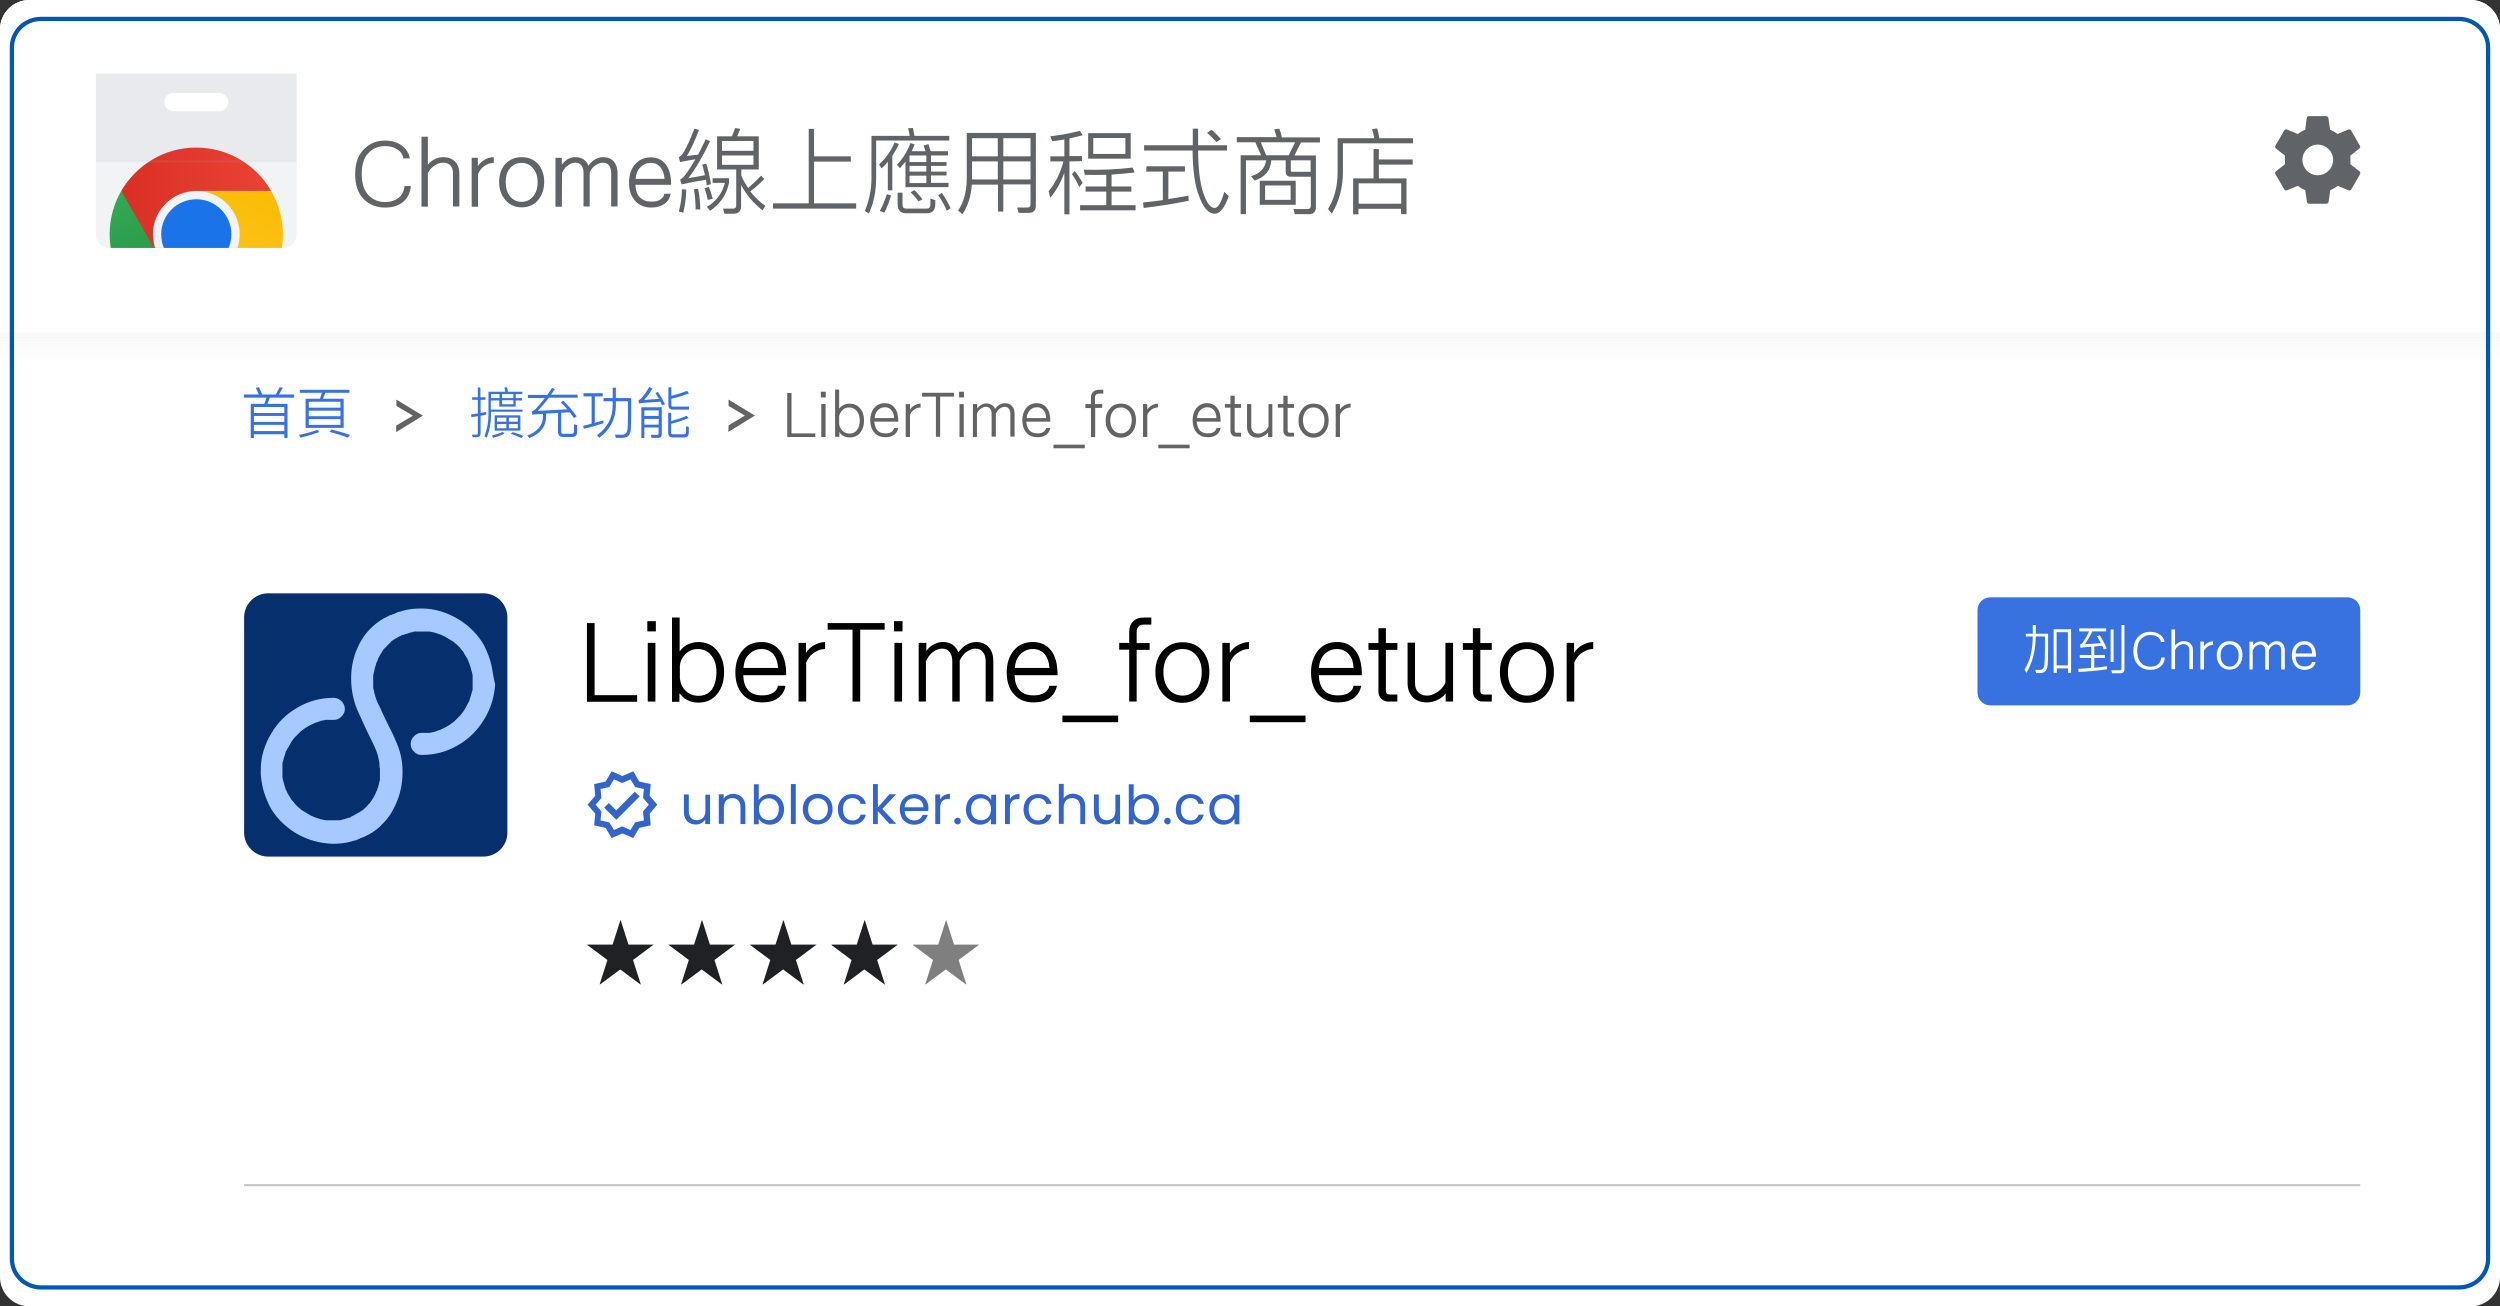 <?xml version="1.0" encoding="utf-8"?>
<!-- Generator: Adobe Illustrator 28.0.0, SVG Export Plug-In . SVG Version: 6.00 Build 0)  -->
<svg version="1.1" id="圖層_1" xmlns="http://www.w3.org/2000/svg" xmlns:xlink="http://www.w3.org/1999/xlink" x="0px" y="0px"
	 viewBox="0 0 1175.6 614.3" style="enable-background:new 0 0 1175.6 614.3;" xml:space="preserve">
<rect x="0" y="0" width="1175.6" height="614.3" fill="#333333" stroke="none"/>
<style type="text/css">
	.st0{clip-path:url(#SVGID_00000044879399969540636190000015332851087399398824_);}
	.st1{fill:#FFFFFF;}
	.st2{opacity:0.34;}
	.st3{clip-path:url(#SVGID_00000173858462447257564980000016950034220825121183_);fill:#FFFFFF;}
	.st4{clip-path:url(#SVGID_00000093893363145490337570000004499892495264633017_);fill:#FFFFFF;}
	.st5{clip-path:url(#SVGID_00000111161249966279035120000001002498940351889043_);fill:#FEFEFE;}
	.st6{clip-path:url(#SVGID_00000075877004771183380850000005346598265960709532_);fill:#FDFDFD;}
	.st7{clip-path:url(#SVGID_00000127042972512073605990000007090323423927918742_);fill:#FCFCFC;}
	.st8{clip-path:url(#SVGID_00000183237981144161405040000003552612529493719696_);fill:#FBFBFB;}
	.st9{clip-path:url(#SVGID_00000039102737405365998530000012904817696202538157_);fill:#FAFAFA;}
	.st10{clip-path:url(#SVGID_00000157306843870846350030000009708948721859931062_);fill:#F9F9F9;}
	.st11{clip-path:url(#SVGID_00000107563540616926052880000004993669495062877068_);fill:#F8F8F8;}
	.st12{clip-path:url(#SVGID_00000121255904765011625040000001473353980287476113_);fill:#F7F7F7;}
	.st13{clip-path:url(#SVGID_00000054252024299259545700000006960501657321638021_);fill:#F6F6F6;}
	.st14{clip-path:url(#SVGID_00000137820757106395457460000000117766117551770761_);fill:#F4F4F4;}
	.st15{clip-path:url(#SVGID_00000021836657455485329280000002949033495788039598_);fill:#F3F3F3;}
	.st16{clip-path:url(#SVGID_00000077302321369892577050000016755472585657728426_);fill:#F2F2F2;}
	.st17{clip-path:url(#SVGID_00000090977803438582556480000011781646596316445321_);fill:#F1F1F1;}
	.st18{clip-path:url(#SVGID_00000106831704470433140010000006772967748103027624_);fill:#F0F0F0;}
	.st19{clip-path:url(#SVGID_00000018935168091510252920000000700884520577545379_);fill:#EFEFEF;}
	.st20{clip-path:url(#SVGID_00000019669540772965501720000010336430072522664871_);fill:#EEEEEE;}
	.st21{clip-path:url(#SVGID_00000025410497455283045100000016285235432645743532_);fill:#EDEDED;}
	.st22{clip-path:url(#SVGID_00000090296043018099363950000012137872587818520473_);fill:#ECECEC;}
	.st23{clip-path:url(#SVGID_00000173155152186185571550000004063503084227319197_);fill:#EBEBEB;}
	.st24{clip-path:url(#SVGID_00000070816413271301622090000006726423000717505179_);fill:#EBEBEB;}
	.st25{display:none;fill:#E2E2E2;}
	.st26{fill:none;}
	.st27{fill:#F1F3F4;}
	.st28{fill:#E8EAED;}
	.st29{clip-path:url(#SVGID_00000126309448343147248570000001348638883567255186_);}
	.st30{fill:url(#SVGID_00000039102372291748124650000015059797168764909984_);}
	.st31{fill:url(#SVGID_00000009563242276712580560000014827633342210798240_);}
	.st32{fill:url(#SVGID_00000109011434888977663750000006463976702708500352_);}
	.st33{fill:#1A73E8;}
	.st34{opacity:0.1;fill:#BDC1C6;enable-background:new    ;}
	.st35{fill:#606367;}
	.st36{clip-path:url(#SVGID_00000137821508437720805500000015088522356084763561_);}
	.st37{fill:#052F6D;}
	.st38{fill:#A6CAFF;}
	.st39{display:none;}
	.st40{display:inline;}
	.st41{fill:#111111;}
	.st42{fill:#3871E0;}
	.st43{fill:#636363;}
	.st44{fill:#3265CB;}
	.st45{fill:none;stroke:#C4C4C4;stroke-miterlimit:10;}
	.st46{fill:#202124;}
	.st47{fill:#7F7F7F;}
	.st48{fill:none;stroke:#0057B5;stroke-width:2;stroke-miterlimit:10;}
</style>
<g>
	<g>
		<defs>
			<path id="SVGID_1_" d="M1161.8,614.3H13.8c-7.6,0-13.8-6.2-13.8-13.8V13.8C0,6.2,6.2,0,13.8,0h1148c7.6,0,13.8,6.2,13.8,13.8
				v586.7C1175.6,608.1,1169.4,614.3,1161.8,614.3z"/>
		</defs>
		<clipPath id="SVGID_00000154404893475858534260000002985274795341429904_">
			<use xlink:href="#SVGID_1_"  style="overflow:visible;"/>
		</clipPath>
		<g style="clip-path:url(#SVGID_00000154404893475858534260000002985274795341429904_);">
			<rect class="st1" width="1175.6" height="614.3"/>
			<g class="st2">
				<g>
					<g>
						<g>
							<defs>
								<rect id="SVGID_00000132803820646020654390000006451910944138762672_" y="155.8" width="1175.6" height="15"/>
							</defs>
							<clipPath id="SVGID_00000042708807231499135990000002698909745462779042_">
								<use xlink:href="#SVGID_00000132803820646020654390000006451910944138762672_"  style="overflow:visible;"/>
							</clipPath>
							<path style="clip-path:url(#SVGID_00000042708807231499135990000002698909745462779042_);fill:#FFFFFF;" d="M0,170.8h1175.6
								H0z"/>
						</g>
						<g>
							<defs>
								<rect id="SVGID_00000168816832375434357530000004764832467595246740_" y="155.8" width="1175.6" height="15"/>
							</defs>
							<clipPath id="SVGID_00000166673822049297021800000005838553506329676714_">
								<use xlink:href="#SVGID_00000168816832375434357530000004764832467595246740_"  style="overflow:visible;"/>
							</clipPath>
							
								<rect y="170.1" style="clip-path:url(#SVGID_00000166673822049297021800000005838553506329676714_);fill:#FFFFFF;" width="1175.6" height="0.8"/>
						</g>
						<g>
							<defs>
								<rect id="SVGID_00000023966248285474196870000011866920463201033863_" y="155.8" width="1175.6" height="15"/>
							</defs>
							<clipPath id="SVGID_00000070113434599778152030000007333891427385184902_">
								<use xlink:href="#SVGID_00000023966248285474196870000011866920463201033863_"  style="overflow:visible;"/>
							</clipPath>
							
								<rect y="169.3" style="clip-path:url(#SVGID_00000070113434599778152030000007333891427385184902_);fill:#FEFEFE;" width="1175.6" height="0.8"/>
						</g>
						<g>
							<defs>
								<rect id="SVGID_00000043426993180709777630000006168707272590706364_" y="155.8" width="1175.6" height="15"/>
							</defs>
							<clipPath id="SVGID_00000137115368151578261440000011848215460808018067_">
								<use xlink:href="#SVGID_00000043426993180709777630000006168707272590706364_"  style="overflow:visible;"/>
							</clipPath>
							
								<rect y="168.6" style="clip-path:url(#SVGID_00000137115368151578261440000011848215460808018067_);fill:#FDFDFD;" width="1175.6" height="0.8"/>
						</g>
						<g>
							<defs>
								<rect id="SVGID_00000081615151732504710300000010918586430551238797_" y="155.8" width="1175.6" height="15"/>
							</defs>
							<clipPath id="SVGID_00000065776108931176421620000008160228262317485216_">
								<use xlink:href="#SVGID_00000081615151732504710300000010918586430551238797_"  style="overflow:visible;"/>
							</clipPath>
							
								<rect y="167.8" style="clip-path:url(#SVGID_00000065776108931176421620000008160228262317485216_);fill:#FCFCFC;" width="1175.6" height="0.8"/>
						</g>
						<g>
							<defs>
								<rect id="SVGID_00000150099338929785266390000007112754421785152901_" y="155.8" width="1175.6" height="15"/>
							</defs>
							<clipPath id="SVGID_00000111171944599202073810000004854255586225107635_">
								<use xlink:href="#SVGID_00000150099338929785266390000007112754421785152901_"  style="overflow:visible;"/>
							</clipPath>
							
								<rect y="167.1" style="clip-path:url(#SVGID_00000111171944599202073810000004854255586225107635_);fill:#FBFBFB;" width="1175.6" height="0.8"/>
						</g>
						<g>
							<defs>
								<rect id="SVGID_00000012438286542573783940000006927511596238625420_" y="155.8" width="1175.6" height="15"/>
							</defs>
							<clipPath id="SVGID_00000021821456795587097320000001387279401886598059_">
								<use xlink:href="#SVGID_00000012438286542573783940000006927511596238625420_"  style="overflow:visible;"/>
							</clipPath>
							
								<rect y="166.3" style="clip-path:url(#SVGID_00000021821456795587097320000001387279401886598059_);fill:#FAFAFA;" width="1175.6" height="0.8"/>
						</g>
						<g>
							<defs>
								<rect id="SVGID_00000019660831456764594120000011100253244501035421_" y="155.8" width="1175.6" height="15"/>
							</defs>
							<clipPath id="SVGID_00000096781765249492851760000011904727990517854865_">
								<use xlink:href="#SVGID_00000019660831456764594120000011100253244501035421_"  style="overflow:visible;"/>
							</clipPath>
							
								<rect y="165.6" style="clip-path:url(#SVGID_00000096781765249492851760000011904727990517854865_);fill:#F9F9F9;" width="1175.6" height="0.8"/>
						</g>
						<g>
							<defs>
								<rect id="SVGID_00000047032297690576442870000009204537533789857970_" y="155.8" width="1175.6" height="15"/>
							</defs>
							<clipPath id="SVGID_00000152945768557998496530000004564132216398822314_">
								<use xlink:href="#SVGID_00000047032297690576442870000009204537533789857970_"  style="overflow:visible;"/>
							</clipPath>
							
								<rect y="164.8" style="clip-path:url(#SVGID_00000152945768557998496530000004564132216398822314_);fill:#F8F8F8;" width="1175.6" height="0.8"/>
						</g>
						<g>
							<defs>
								<rect id="SVGID_00000171696100002568894620000014224804393216865442_" y="155.8" width="1175.6" height="15"/>
							</defs>
							<clipPath id="SVGID_00000101805928625875555430000008907815359709365682_">
								<use xlink:href="#SVGID_00000171696100002568894620000014224804393216865442_"  style="overflow:visible;"/>
							</clipPath>
							
								<rect y="164.1" style="clip-path:url(#SVGID_00000101805928625875555430000008907815359709365682_);fill:#F7F7F7;" width="1175.6" height="0.8"/>
						</g>
						<g>
							<defs>
								<rect id="SVGID_00000013881282900589385050000011521354630738695858_" y="155.8" width="1175.6" height="15"/>
							</defs>
							<clipPath id="SVGID_00000180350893880823926130000004568026670713272735_">
								<use xlink:href="#SVGID_00000013881282900589385050000011521354630738695858_"  style="overflow:visible;"/>
							</clipPath>
							
								<rect y="163.3" style="clip-path:url(#SVGID_00000180350893880823926130000004568026670713272735_);fill:#F6F6F6;" width="1175.6" height="0.8"/>
						</g>
						<g>
							<defs>
								<rect id="SVGID_00000147922576199141298130000017457324057846901894_" y="155.8" width="1175.6" height="15"/>
							</defs>
							<clipPath id="SVGID_00000124876218538706669330000007983559684875817881_">
								<use xlink:href="#SVGID_00000147922576199141298130000017457324057846901894_"  style="overflow:visible;"/>
							</clipPath>
							
								<rect y="162.6" style="clip-path:url(#SVGID_00000124876218538706669330000007983559684875817881_);fill:#F4F4F4;" width="1175.6" height="0.8"/>
						</g>
						<g>
							<defs>
								<rect id="SVGID_00000156549299043723232810000017415494288638804891_" y="155.8" width="1175.6" height="15"/>
							</defs>
							<clipPath id="SVGID_00000128487426973669796090000016662363498914764461_">
								<use xlink:href="#SVGID_00000156549299043723232810000017415494288638804891_"  style="overflow:visible;"/>
							</clipPath>
							
								<rect y="161.8" style="clip-path:url(#SVGID_00000128487426973669796090000016662363498914764461_);fill:#F3F3F3;" width="1175.6" height="0.8"/>
						</g>
						<g>
							<defs>
								<rect id="SVGID_00000160150482477701776270000006676944409597303724_" y="155.8" width="1175.6" height="15"/>
							</defs>
							<clipPath id="SVGID_00000050651906165436178930000012864734545245444786_">
								<use xlink:href="#SVGID_00000160150482477701776270000006676944409597303724_"  style="overflow:visible;"/>
							</clipPath>
							
								<rect y="161.1" style="clip-path:url(#SVGID_00000050651906165436178930000012864734545245444786_);fill:#F2F2F2;" width="1175.6" height="0.8"/>
						</g>
						<g>
							<defs>
								<rect id="SVGID_00000179639827949250915730000012926731483983466157_" y="155.8" width="1175.6" height="15"/>
							</defs>
							<clipPath id="SVGID_00000031172042755897916950000016691858896465935530_">
								<use xlink:href="#SVGID_00000179639827949250915730000012926731483983466157_"  style="overflow:visible;"/>
							</clipPath>
							
								<rect y="160.3" style="clip-path:url(#SVGID_00000031172042755897916950000016691858896465935530_);fill:#F1F1F1;" width="1175.6" height="0.8"/>
						</g>
						<g>
							<defs>
								<rect id="SVGID_00000138575490313234045720000007408114308422175153_" y="155.8" width="1175.6" height="15"/>
							</defs>
							<clipPath id="SVGID_00000037664548584774794450000008195806715181022365_">
								<use xlink:href="#SVGID_00000138575490313234045720000007408114308422175153_"  style="overflow:visible;"/>
							</clipPath>
							
								<rect y="159.6" style="clip-path:url(#SVGID_00000037664548584774794450000008195806715181022365_);fill:#F0F0F0;" width="1175.6" height="0.8"/>
						</g>
						<g>
							<defs>
								<rect id="SVGID_00000136388289552338002530000010067408878267335314_" y="155.8" width="1175.6" height="15"/>
							</defs>
							<clipPath id="SVGID_00000157995269294598637550000010842002797908046992_">
								<use xlink:href="#SVGID_00000136388289552338002530000010067408878267335314_"  style="overflow:visible;"/>
							</clipPath>
							
								<rect y="158.8" style="clip-path:url(#SVGID_00000157995269294598637550000010842002797908046992_);fill:#EFEFEF;" width="1175.6" height="0.8"/>
						</g>
						<g>
							<defs>
								<rect id="SVGID_00000171719176754795520600000001919505929406082205_" y="155.8" width="1175.6" height="15"/>
							</defs>
							<clipPath id="SVGID_00000178926356041752529910000007289872046983469237_">
								<use xlink:href="#SVGID_00000171719176754795520600000001919505929406082205_"  style="overflow:visible;"/>
							</clipPath>
							
								<rect y="158.1" style="clip-path:url(#SVGID_00000178926356041752529910000007289872046983469237_);fill:#EEEEEE;" width="1175.6" height="0.8"/>
						</g>
						<g>
							<defs>
								<rect id="SVGID_00000165938425807574912680000010009955422265576836_" y="155.8" width="1175.6" height="15"/>
							</defs>
							<clipPath id="SVGID_00000058550324765267472390000010610260706253302413_">
								<use xlink:href="#SVGID_00000165938425807574912680000010009955422265576836_"  style="overflow:visible;"/>
							</clipPath>
							
								<rect y="157.3" style="clip-path:url(#SVGID_00000058550324765267472390000010610260706253302413_);fill:#EDEDED;" width="1175.6" height="0.8"/>
						</g>
						<g>
							<defs>
								<rect id="SVGID_00000135656541012106815010000004037607091688912006_" y="155.8" width="1175.6" height="15"/>
							</defs>
							<clipPath id="SVGID_00000180362677682276630900000003055922674834835332_">
								<use xlink:href="#SVGID_00000135656541012106815010000004037607091688912006_"  style="overflow:visible;"/>
							</clipPath>
							
								<rect y="156.6" style="clip-path:url(#SVGID_00000180362677682276630900000003055922674834835332_);fill:#ECECEC;" width="1175.6" height="0.8"/>
						</g>
						<g>
							<defs>
								<rect id="SVGID_00000147909612074665315730000016195020138270780574_" y="155.8" width="1175.6" height="15"/>
							</defs>
							<clipPath id="SVGID_00000052083348576999318840000000029192441498256547_">
								<use xlink:href="#SVGID_00000147909612074665315730000016195020138270780574_"  style="overflow:visible;"/>
							</clipPath>
							
								<rect y="155.8" style="clip-path:url(#SVGID_00000052083348576999318840000000029192441498256547_);fill:#EBEBEB;" width="1175.6" height="0.8"/>
						</g>
						<g>
							<defs>
								<rect id="SVGID_00000062886266217530185380000001264125790743061648_" y="155.8" width="1175.6" height="15"/>
							</defs>
							<clipPath id="SVGID_00000142153635239559967690000002364517907395082403_">
								<use xlink:href="#SVGID_00000062886266217530185380000001264125790743061648_"  style="overflow:visible;"/>
							</clipPath>
							<path style="clip-path:url(#SVGID_00000142153635239559967690000002364517907395082403_);fill:#EBEBEB;" d="M1175.6,155.8H0
								H1175.6z"/>
						</g>
					</g>
				</g>
			</g>
			<rect class="st1" width="1175.6" height="156.3"/>
		</g>
	</g>
</g>
<rect x="-120.8" y="-404.8" class="st25" width="1423.8" height="1423.8"/>
<rect id="bounding-box-1_00000178890544577748415000000004910105471760625827_" x="32.7" y="17.4" class="st26" width="119.1" height="119.1"/>
<g id="art-layer_00000177464415843627658160000005240545444850184609_">
	<g>
		<path class="st27" d="M139.4,34.7H45.1v75.5c0,3.5,2.9,6.4,6.4,6.4H133c3.5,0,6.4-2.9,6.4-6.4V34.7L139.4,34.7z"/>
		<path class="st27" d="M139.4,34.7H45.1v75.5c0,3.5,2.9,6.4,6.4,6.4H133c3.5,0,6.4-2.9,6.4-6.4V34.7L139.4,34.7z"/>
		<rect x="45.1" y="34.7" class="st28" width="94.3" height="41.2"/>
		<path class="st1" d="M103,52.3H81.6c-2.4,0-4.3-1.9-4.3-4.3l0,0c0-2.4,1.9-4.3,4.3-4.3H103c2.4,0,4.3,1.9,4.3,4.3l0,0
			C107.3,50.4,105.4,52.3,103,52.3z"/>
		<g>
			<g>
				<g>
					<g>
						<g>
							<defs>
								<path id="SVGID_00000127749814892434520120000016181115827416056487_" d="M139.4,34.7H45.1v75.5c0,3.5,2.9,6.4,6.4,6.4H133
									c3.5,0,6.4-2.9,6.4-6.4V34.7L139.4,34.7z"/>
							</defs>
							<clipPath id="SVGID_00000063596040530220348650000009841053593617215903_">
								<use xlink:href="#SVGID_00000127749814892434520120000016181115827416056487_"  style="overflow:visible;"/>
							</clipPath>
							<g style="clip-path:url(#SVGID_00000063596040530220348650000009841053593617215903_);">
								
									<linearGradient id="SVGID_00000129927265732236241060000014858382457157601411_" gradientUnits="userSpaceOnUse" x1="-157.098" y1="799.115" x2="-135.063" y2="799.115" gradientTransform="matrix(3.2 0 0 3.2 559.635 -2461.918)">
									<stop  offset="0" style="stop-color:#D93025"/>
									<stop  offset="1" style="stop-color:#EA4335"/>
								</linearGradient>
								<path style="fill:url(#SVGID_00000129927265732236241060000014858382457157601411_);" d="M57,89.8l5.6,17.1l12,13.4
									l17.6-30.5h35.3c-7-12.2-20.2-20.4-35.3-20.4S64.1,77.7,57,89.8z"/>
								
									<linearGradient id="SVGID_00000080190302626078267490000009395176258351585420_" gradientUnits="userSpaceOnUse" x1="-1002.029" y1="52.5" x2="-979.977" y2="52.5" gradientTransform="matrix(-1.6 -2.771 2.771 -1.6 -1651.761 -2543.981)">
									<stop  offset="0" style="stop-color:#1E8E3E"/>
									<stop  offset="1" style="stop-color:#34A853"/>
								</linearGradient>
								<path style="fill:url(#SVGID_00000080190302626078267490000009395176258351585420_);" d="M92.3,151l12-13.4l5.6-17.1H74.6
									L57,89.8c-7,12.2-7.5,27.7,0,40.7C64.5,143.6,78.2,150.9,92.3,151z"/>
								
									<linearGradient id="SVGID_00000119097399993889718290000017832106607331877294_" gradientUnits="userSpaceOnUse" x1="65.939" y1="-341.091" x2="87.979" y2="-341.091" gradientTransform="matrix(-1.6 2.771 -2.771 -1.6 -717.812 -638.556)">
									<stop  offset="0" style="stop-color:#FBBC04"/>
									<stop  offset="1" style="stop-color:#FCC934"/>
								</linearGradient>
								<path style="fill:url(#SVGID_00000119097399993889718290000017832106607331877294_);" d="M127.5,89.9H92.3l17.6,30.5
									L92.3,151c14.1,0,27.7-7.3,35.3-20.4C135.1,117.5,134.6,102,127.5,89.9z"/>
								<ellipse class="st27" cx="92.3" cy="110.2" rx="20.4" ry="20.4"/>
								<ellipse class="st33" cx="92.3" cy="110.2" rx="16.5" ry="16.5"/>
							</g>
						</g>
					</g>
				</g>
			</g>
		</g>
		<rect x="45.1" y="75.9" class="st34" width="94.3" height="0.5"/>
		<rect x="45.1" y="75.4" class="st34" width="94.3" height="0.5"/>
	</g>
</g>
<g>
	<path class="st35" d="M190.2,87.5h3c-0.3,3.1-1.4,5.6-3.6,7.4c-2.1,1.8-4.9,2.7-8.5,2.7c-4.2,0-7.6-1.4-10.2-4.1
		c-2.6-2.7-3.9-6.6-3.9-11.6c0-4.9,1.3-8.7,3.9-11.5c2.6-2.8,6-4.3,10.1-4.3c3.3,0,5.9,0.8,8,2.4s3.3,3.6,3.7,6h-3
		c-0.3-1.7-1.2-3.2-2.8-4.2c-1.6-1.1-3.5-1.6-5.8-1.6c-3.2,0-5.8,1.1-7.9,3.3c-2.1,2.2-3.1,5.5-3.1,9.9c0,4.2,1,7.5,3,9.7
		s4.6,3.4,8,3.4c2.6,0,4.7-0.7,6.4-2C189.1,91.6,190,89.8,190.2,87.5z"/>
	<path class="st35" d="M208.4,73.9c2.4,0,4.2,0.7,5.6,2.1c1.3,1.4,2,3.2,2,5.3v15.8h-3V81.4c0-1.5-0.4-2.7-1.2-3.6s-2-1.3-3.5-1.3
		s-3.1,0.6-4.6,1.8c-1.1,0.9-2,1.9-2.5,3.2v15.7h-3V64.3h3v13.1c0.8-1,1.7-1.7,2.8-2.3C205.3,74.3,206.8,73.9,208.4,73.9z"/>
	<path class="st35" d="M224.7,97.2h-2.9v-23h2.9v3.9c0.9-1.3,1.9-2.2,3-2.9c1.5-0.9,3-1.3,4.5-1.3v2.7c-1.8,0-3.4,0.6-5,1.9
		c-1,0.9-1.9,2-2.4,3.4v15.3H224.7z"/>
	<path class="st35" d="M245.3,73.9c3.2,0,5.8,1.1,7.7,3.2c1.9,2.2,2.9,5,2.9,8.4c0,3.5-1,6.4-2.9,8.6c-1.9,2.3-4.5,3.4-7.7,3.4
		c-3.1,0-5.6-1.1-7.6-3.4s-3-5.1-3-8.6c0-3.4,1-6.2,2.9-8.4C239.6,75,242.2,73.9,245.3,73.9z M245.3,76.6c-2.2,0-4,0.8-5.4,2.4
		s-2.1,3.8-2.1,6.6c0,2.8,0.7,5.1,2.1,6.8c1.4,1.7,3.2,2.5,5.4,2.5c2.1,0,3.9-0.8,5.3-2.4c1.4-1.6,2.2-3.9,2.2-6.8
		c0-2.8-0.7-5-2.2-6.6C249.2,77.4,247.4,76.6,245.3,76.6z"/>
	<path class="st35" d="M264.2,97.2h-3v-23h3v3.2c0.8-1,1.6-1.8,2.5-2.4c1.3-0.8,2.6-1.1,3.9-1.1c2.1,0,3.7,0.7,4.9,2
		c0.5,0.6,0.9,1.3,1.2,2c0.9-1.2,1.9-2.2,2.9-2.8c1.3-0.8,2.6-1.2,4-1.2c2.1,0,3.8,0.7,5,2c1.2,1.4,1.8,3.2,1.8,5.4v15.8h-3V81.4
		c0-1.5-0.3-2.7-1-3.6s-1.7-1.3-2.9-1.3c-1.3,0-2.7,0.6-4.1,1.7c-0.8,0.6-1.5,1.6-2.1,2.9v16h-2.9V81.4c0-1.5-0.3-2.7-1-3.6
		s-1.7-1.3-2.9-1.3c-1.3,0-2.7,0.6-4.1,1.8c-0.9,0.8-1.6,1.8-2.1,3.1L264.2,97.2L264.2,97.2z"/>
	<path class="st35" d="M300.8,92.7c1.3,1.4,3.1,2.1,5.5,2.1c1.8,0,3.3-0.3,4.3-1s1.7-1.6,1.8-2.7h3c-0.4,2.1-1.4,3.7-3,4.8
		c-1.6,1.1-3.7,1.7-6.1,1.7c-3.1,0-5.7-1-7.6-3.1s-2.9-4.9-2.9-8.6c0-3.5,0.9-6.3,2.7-8.5c1.9-2.2,4.4-3.4,7.5-3.4
		c3,0,5.3,1.1,7,3.2s2.6,5.4,2.6,9.7h-16.8C298.9,89.4,299.5,91.4,300.8,92.7z M310.7,78.8c-1.2-1.5-2.7-2.2-4.7-2.2s-3.6,0.7-5,2.2
		c-1.3,1.3-1.9,3-2.1,5.3h13.6C312.3,81.8,311.7,80.1,310.7,78.8z"/>
	<path class="st35" d="M333.9,66.4c-3.3,7-6.7,12.8-10.2,17.4c2.4-0.4,5-0.9,7.8-1.4c-0.3-1.5-0.8-3.2-1.3-5l1.9-0.5
		c1.1,3.5,1.8,6.8,2.2,9.7l-2,0.6c-0.1-0.8-0.2-1.7-0.3-2.7c-4.2,0.7-8.1,1.4-11.5,2.2l-0.7-2.2c1-0.6,1.9-1.5,2.8-2.7
		c1.5-2.1,2.9-4.4,4.4-6.9c-2.6,0.4-5,0.8-7.2,1.3l-0.6-2.2c0.9-0.6,1.7-1.4,2.4-2.6c1.8-3.1,3.4-6.8,4.9-10.9l2.2,0.6
		c-1.8,4.8-3.7,8.9-5.7,12.3c1.6-0.3,3.4-0.5,5.3-0.7c1.2-2.3,2.4-4.7,3.6-7.2L333.9,66.4z M319.2,99.5c0.8-2.9,1.4-6.4,1.5-10.5
		l2,0.1c-0.1,4.2-0.6,7.9-1.4,10.9L319.2,99.5z M327.1,98.5c0-3.3-0.3-6.5-0.8-9.5l2-0.2c0.6,3.2,1,6.4,1,9.7H327.1z M332.8,94
		c-0.3-1.9-0.9-3.8-1.5-5.5l2-0.6c0.8,1.8,1.4,3.7,1.8,5.6L332.8,94z M334.9,83.8h7.9V86c-0.7,3.2-1.8,5.8-3.4,7.9s-3.4,3.9-5.5,5.2
		l-1.5-1.8c2.2-1.3,4-2.9,5.4-4.8c1.4-1.8,2.4-4,3.1-6.5h-5.8v-2.2H334.9z M359.4,84.1c-2.1,2.2-4.3,4.2-6.6,5.9
		c2,2.6,4.4,4.9,7.1,6.8l-1.3,2.1c-4.2-3.2-7.6-7.2-10.1-11.9v9.9c0,2.4-1.2,3.6-3.6,3.6h-4.2l-0.7-2.4h4.7c1,0,1.5-0.5,1.5-1.5
		V79.7h-9V64.1h7l1.5-3.9l2.4,0.4l-1.4,3.5h10.1v15.6h-8.2v2.9c0.9,2.1,2,4,3.2,5.8c2-1.7,4-3.6,6.1-5.8L359.4,84.1z M339.5,70.9
		h14.8v-4.6h-14.8V70.9z M354.3,73.1h-14.8v4.4h14.8V73.1z"/>
	<path class="st35" d="M402.7,98.1h-39.2v-2.5h16.8v-35h2.5v12.9h17.3V76h-17.3v19.6h19.8v2.5H402.7z"/>
	<path class="st35" d="M446.3,66.1H412v17.6c0,6-1.1,11.6-3.4,16.7l-1.9-1.2c2-4.9,3.1-10.1,3.1-15.6V63.9h18
		c-0.2-1.1-0.4-2.3-0.8-3.6l2.3-0.1c0.3,1.3,0.5,2.5,0.7,3.7h16.4v2.2H446.3z M413.4,77.3c3.2-2.9,5.6-6.4,7.3-10.3l2,0.7
		c-0.9,2-1.9,3.8-3.1,5.6v16.2h-2.1V76.1c-0.9,1.1-1.9,2.2-3,3.1L413.4,77.3z M413.7,99.2c1.4-2.5,2.5-5.1,3.3-7.9l2,0.6
		c-0.8,2.8-1.8,5.6-3.2,8.1L413.7,99.2z M421.8,77.5c2.8-3,4.9-6.4,6.3-10.2l2,0.6c-0.4,1.1-0.9,2.2-1.4,3.2h6.5l-0.9-2.7l2.3-0.6
		l1,3.3h8.2v2h-8v3.1h7.3V78h-7.3v2.7h7.3v1.8h-7.3V86h8.2v2h-20.2V76c-0.8,1-1.7,2.1-2.6,3.1L421.8,77.5z M437.5,96.3v-2.9l2.3,0.7
		v2c0,2.8-1.4,4.2-4.1,4.2h-9.5c-2.7,0-4.1-1.4-4.1-4.1v-5.6h2.3v5.8c0,1.1,0.6,1.7,1.7,1.7h9.6C436.9,98.1,437.5,97.5,437.5,96.3z
		 M435.6,73.1h-7.9v3.1h7.9V73.1z M435.6,78h-7.9v2.7h7.9V78z M435.6,82.6h-7.9v3.5h7.9V82.6z M428.2,90.4l1.8-1
		c1.5,1.5,2.7,2.9,3.8,4.3l-1.9,1C431.1,93.4,429.8,92,428.2,90.4z M441.2,91.8l1.7-1.1c1.7,2.5,3.1,4.9,4.1,7.2l-1.8,1.2
		C444.4,97,443.1,94.6,441.2,91.8z"/>
	<path class="st35" d="M454.6,62.5h32.5v34.2c0,2.3-1.1,3.4-3.4,3.4H479l-0.7-2.5h4.8c1,0,1.5-0.5,1.5-1.5v-9.4h-12.8v12.8h-2.5
		V86.8H457c-0.4,5.6-1.9,10.2-4.4,13.9l-2.1-1.7c2.7-3.8,4.1-8.9,4.1-15.2V62.5z M457.1,73.5h12.1V65h-12.1V73.5z M457.1,84.4h12.1
		v-8.5h-12.1V84.4z M471.8,73.5h12.8V65h-12.8V73.5z M471.8,84.4h12.8v-8.5h-12.8V84.4z"/>
	<path class="st35" d="M502.9,75.9v24.9h-2.4V81.3c-1.6,4.4-3.8,8.3-6.6,11.7l-0.8-3.1c3.2-3.8,5.5-8.5,7-14h-6.2v-2.4h6.6v-7.9
		c-1.9,0.3-3.8,0.6-5.7,0.8l-0.9-2.3c4.9-0.6,9.5-1.4,13.9-2.6l1.3,2.1c-2.1,0.6-4.1,1-6.2,1.5v8.3h5.9v2.4L502.9,75.9L502.9,75.9z
		 M504.1,81.9l1.3-1.5c1.5,1.9,2.7,3.8,3.7,5.6l-1.6,2C506.7,86,505.5,84,504.1,81.9z M534,98.9h-26.1v-2.4h12.3v-6.4h-9.7v-2.4h9.7
		v-5.5c-3.3,0.1-6.7,0.1-10.1,0l-0.5-2.4c7.9,0.2,15.6-0.1,23-1l1,2.3c-3.6,0.4-7.2,0.8-10.9,1v5.6h9.3v2.4h-9.3v6.4H534V98.9z
		 M531.7,62.6v12h-20v-12H531.7z M529.2,64.9h-15.1v7.5h15.1V64.9z"/>
	<path class="st35" d="M539.1,78.2h18.1v2.5h-7.8v12.9c3.3-0.5,6.4-1,9.4-1.6l0.2,2.4c-6.7,1.4-13.8,2.5-21.2,3.4l-0.3-2.6
		c3.2-0.3,6.3-0.7,9.3-1.1V80.7H539L539.1,78.2L539.1,78.2z M560.8,70.8H538v-2.5h22.9v-7.8h2.5v7.8H577v2.5h-13.6
		c0.1,9,0.9,15.7,2.5,20.1c1.6,4.6,3.3,6.9,5.3,6.9c1.5,0,3.1-2.5,4.5-7.6l2.1,2c-1.9,5.5-4.1,8.3-6.6,8.3c-2.8,0-5.2-2.6-7.2-7.9
		C561.9,87.6,560.9,80.3,560.8,70.8z M567.6,62.4l2.1-1.4c1.7,1.5,3.2,3,4.5,4.4l-2.2,1.4C570.9,65.6,569.5,64.1,567.6,62.4z"/>
	<path class="st35" d="M583.4,100.8V73h9.6l-2.7-6.1h-8.7v-2.4h18.7c-0.3-1.2-0.7-2.4-1.1-3.7l2.4-0.3c0.5,1.4,0.9,2.7,1.2,4.1h17.9
		V67h-8.9l-3.1,6.1h10.1v24.2c0,2.3-1.1,3.4-3.4,3.4h-6.5l-0.7-2.4h6.7c1,0,1.5-0.5,1.5-1.5V83.1H607c-1.6,0-2.4-0.8-2.4-2.4v-5.3
		h-6.8c-0.3,4.7-2.9,7.9-7.8,9.5l-1.7-2c4.2-1.3,6.6-3.8,7.1-7.5h-9.5v25.3h-2.5V100.8z M609.3,85v11.3h-16.9V85H609.3z M609,66.9
		h-16.1l2.5,6.1H606L609,66.9z M606.9,87.2h-12V94h12V87.2z M616.3,75.4H607v4.8c0,0.4,0.2,0.6,0.6,0.6h8.7V75.4z"/>
	<path class="st35" d="M664.5,67.4h-33v13.5c0,7.1-1.7,13.6-5.2,19.6l-1.8-2.2c3-4.9,4.5-10.7,4.5-17.4V65h17.2
		c-0.2-1.4-0.5-2.8-1-4.3l2.4-0.3c0.5,1.6,0.8,3.1,1,4.6h15.8L664.5,67.4L664.5,67.4z M658.8,98.2h-20v2.6h-2.5V83.9h9.6V70.1h2.5
		V75h15.9v2.4h-15.9v6.5h13v16.8h-2.5L658.8,98.2L658.8,98.2z M638.9,95.8h20v-9.6h-20V95.8z"/>
</g>
<g>
	<g>
		<path class="st35" d="M1105.2,77.2c0.1-0.7,0.1-1.3,0.1-2s-0.1-1.4-0.1-2l4.3-3.4c0.4-0.3,0.5-0.9,0.2-1.3l-4.1-7.1
			c-0.2-0.5-0.8-0.6-1.3-0.5l-5.1,2.1c-1.1-0.8-2.2-1.5-3.5-2l-0.8-5.5c-0.1-0.5-0.5-0.9-1-0.9h-8.2c-0.5,0-0.9,0.4-1,0.9L1084,61
			c-1.3,0.5-2.4,1.2-3.5,2l-5.1-2.1c-0.5-0.2-1,0-1.3,0.5l-4.1,7.1c-0.3,0.5-0.1,1,0.2,1.3l4.3,3.4c-0.1,0.7-0.1,1.3-0.1,2
			s0.1,1.4,0.1,2l-4.3,3.4c-0.4,0.3-0.5,0.9-0.2,1.3l4.1,7.1c0.2,0.5,0.8,0.6,1.3,0.5l5.1-2.1c1.1,0.8,2.2,1.5,3.5,2l0.8,5.5
			c0.1,0.5,0.5,0.9,1,0.9h8.2c0.5,0,0.9-0.4,1-0.9l0.8-5.5c1.3-0.5,2.4-1.2,3.5-2l5.1,2.1c0.5,0.2,1,0,1.3-0.5l4.1-7.1
			c0.2-0.5,0.1-1-0.2-1.3L1105.2,77.2z M1089.9,82.4c-4,0-7.2-3.2-7.2-7.2s3.2-7.2,7.2-7.2s7.2,3.2,7.2,7.2S1093.9,82.4,1089.9,82.4
			z"/>
	</g>
</g>
<g>
	<defs>
		<path id="SVGID_00000009582029675233836280000010283938809888350084_" d="M227.3,402.8H126.1c-6.2,0-11.3-5.1-11.3-11.3V290.3
			c0-6.2,5.1-11.3,11.3-11.3h101.2c6.2,0,11.3,5.1,11.3,11.3v101.2C238.6,397.8,233.5,402.8,227.3,402.8z"/>
	</defs>
	<clipPath id="SVGID_00000016760777047092799300000016242531354588154527_">
		<use xlink:href="#SVGID_00000009582029675233836280000010283938809888350084_"  style="overflow:visible;"/>
	</clipPath>
	<g style="clip-path:url(#SVGID_00000016760777047092799300000016242531354588154527_);">
		<g transform="matrix( 2.258, 0, 0, 2.258, 0.05,0.05) ">
			<g transform="matrix( 1, 0, 0, 1, 0,0) ">
				<g>
					<g id="___1_0_Layer0_0_FILL_00000178183515727567435080000007645488545074815376_">
						<path class="st37" d="M49.5,122.2v57.6h57.6v-57.6H49.5z"/>
					</g>
				</g>
			</g>
			<g transform="matrix( 1, 0, 0, 1, 0,0) ">
				<g>
					<g id="___1_0_Layer0_1_MEMBER_0_MEMBER_0_FILL_00000125594827523417452300000000541703414703119520_">
						<path class="st38" d="M74.9,174.2c0,0-0.1,0-0.1,0.1c-0.1,0.1,0,0,0.2-0.1C75,174.2,75,174.2,74.9,174.2 M81.6,127.9
							c0,0,0.1,0,0.1,0c0,0,0.1,0,0.1-0.1c0,0,0,0,0,0C81.6,127.9,81.6,127.9,81.6,127.9 M102.3,138.4c-0.3-1.3-0.8-2.5-1.4-3.8
							c-1.2-2.3-3.1-4.2-5.5-5.7c-2.4-1.4-4.9-2.2-7.6-2.2c-1.4,0-2.7,0.1-4,0.5c-0.3,0.1-0.6,0.2-0.8,0.2c-0.1,0-0.3,0.1-0.7,0.3
							c-0.2,0.1-0.4,0.2-0.5,0.2c-0.1,0-0.1,0.1-0.2,0.1c-0.2,0-0.3,0.1-0.4,0.1c-0.1,0-0.2,0.1-0.4,0.2c-0.3,0.2-0.6,0.3-0.8,0.4
							c-1.1,0.6-2.1,1.4-3,2.3c-0.9,0.9-1.6,2-2.2,3.1c-1.1,2.2-1.7,4.5-1.7,7.1c0,2.5,0.5,4.9,1.5,7.1c0.4,0.8,0.9,2,1.6,3.5
							c0.8,1.6,1.3,2.7,1.7,3.5l0.4,0.9c0,0.1,0.1,0.3,0.2,0.6c0.1,0.3,0.2,0.5,0.2,0.7c0.1,0.4,0.2,0.8,0.3,1.4l0,0.3
							c0,0.3,0,0.6,0.1,0.8c0,0.5,0,1.1,0,1.6c0,0.1,0,0.2,0,0.4c0,0.1,0,0.2,0,0.3c0,0.1,0,0.3-0.1,0.4c-0.1,0.5-0.2,1.1-0.4,1.5
							c-0.1,0.4-0.2,0.6-0.3,0.7l-0.1,0.3c-0.2,0.5-0.5,1-0.8,1.4c-0.2,0.3-0.3,0.5-0.4,0.6l0,0l-0.2,0.2c-0.4,0.5-0.8,0.9-1.2,1.2
							l-0.1,0.1c-0.1,0.1-0.2,0.1-0.2,0.1c-0.2,0.2-0.5,0.3-0.8,0.5c-0.2,0.1-0.4,0.2-0.7,0.4l-0.4,0.2l0.2-0.1
							c-0.1,0.1-0.2,0.1-0.4,0.2c0,0-0.1,0-0.1,0.1c-0.1,0-0.1,0.1-0.2,0.1c-0.1,0-0.2,0.1-0.4,0.1c-0.3,0.1-0.6,0.2-0.9,0.3
							c-0.2,0-0.4,0.1-0.8,0.2c-0.1,0-0.1,0-0.2,0c-0.1,0-0.2,0-0.3,0c-0.6,0-1.2,0-1.7,0c-0.2,0-0.4,0-0.5,0c-0.1,0-0.2,0-0.2,0
							c0.3,0,0.3,0.1,0.1,0c-0.2,0-0.2,0-0.1,0c0,0,0,0,0,0c0,0-0.1,0-0.1,0l-0.5-0.1c-0.6-0.1-1.1-0.3-1.7-0.5
							c-0.1,0-0.2-0.1-0.3-0.1c-0.1-0.1-0.2-0.1-0.4-0.2c-0.3-0.1-0.4-0.2-0.4-0.2c-0.5-0.3-1-0.6-1.5-0.9c-0.2-0.1-0.3-0.2-0.3-0.2
							l0,0c-0.2-0.2-0.4-0.4-0.7-0.6c-0.1-0.1-0.3-0.3-0.6-0.6c0,0-0.1-0.2-0.3-0.4c-0.1-0.2-0.2-0.3-0.3-0.3l0,0l-0.2-0.3
							c-0.2-0.3-0.3-0.6-0.5-0.8c-0.1-0.2-0.3-0.5-0.4-0.8c0,0,0,0,0,0c0,0,0-0.1-0.1-0.2c-0.1-0.1-0.1-0.1,0,0l0.1,0.2c0,0,0,0,0,0
							c0-0.1,0-0.1-0.1-0.2c-0.1-0.1-0.1-0.2-0.1-0.2c-0.2-0.6-0.4-1.2-0.5-1.7c-0.1-0.2-0.1-0.5-0.2-0.8c0,0,0,0,0,0l0,0l0-0.4
							c0-0.6,0-1.2,0-1.7l0-0.4c0,0,0,0,0-0.1c0-0.2,0-0.2,0-0.3c0-0.1,0-0.3,0.1-0.4c0.1-0.5,0.3-1.1,0.5-1.7l0.1-0.4
							c0-0.1,0.1-0.2,0.2-0.3c0.1-0.2,0.1-0.3,0.2-0.4c0.3-0.5,0.6-1,0.8-1.4l0.3-0.4l0,0c0.2-0.3,0.4-0.5,0.5-0.6
							c0.4-0.4,0.8-0.8,1.2-1.2l0.3-0.2c0,0,0,0,0,0c0.3-0.2,0.5-0.4,0.7-0.5c0.5-0.3,1-0.6,1.5-0.8c0,0,0,0,0,0c0,0,0,0,0,0
							c0.1,0,0.1,0,0.2-0.1c0.1,0,0.1,0,0.2-0.1c0.4-0.1,0.7-0.2,0.9-0.3c0.3-0.1,0.6-0.2,0.8-0.2c0.1,0,0.2,0,0.4-0.1
							c0.1,0,0.1,0,0.2,0c0,0-0.1,0-0.1,0c-0.1,0-0.1,0,0.1,0c0.2,0,0.2,0,0,0c0.1,0,0.1,0,0.2,0l0.4,0c0.4,0,0.7,0,1,0
							c0.6,0,1.1-0.2,1.6-0.7c0.5-0.5,0.7-1,0.7-1.6c0-0.6-0.3-1.2-0.7-1.6c-0.4-0.4-1-0.7-1.6-0.7c-2.6,0-5.1,0.6-7.5,2
							c-2.3,1.3-4.2,3.1-5.5,5.4c-0.7,1.1-1.2,2.3-1.6,3.5c-0.4,1.3-0.6,2.5-0.6,3.8c-0.1,1.3,0.1,2.6,0.4,4
							c0.3,1.3,0.8,2.5,1.4,3.8c1.2,2.3,3.1,4.2,5.5,5.7c2.4,1.4,4.9,2.1,7.6,2.2c1.3,0,2.7-0.1,4-0.5c0.3-0.1,0.6-0.2,0.8-0.2
							c0.1,0,0.3-0.1,0.7-0.3c0.2-0.1,0.4-0.2,0.5-0.2c0.1,0,0.1-0.1,0.2-0.1c0.2-0.1,0.3-0.1,0.3-0.1l0.4-0.2
							c0.3-0.1,0.6-0.3,0.8-0.4c1.1-0.6,2.1-1.4,2.9-2.3c0.9-0.9,1.6-1.9,2.2-3.1c1.1-2.1,1.7-4.4,1.8-6.8c0.1-2.5-0.3-4.8-1.3-7
							c-0.4-1-0.9-2.1-1.6-3.4c-0.7-1.5-1.3-2.6-1.6-3.4c-0.3-0.6-0.5-1.1-0.7-1.4c0,0,0,0,0,0l-0.1-0.3c-0.1-0.2-0.2-0.5-0.3-0.8
							c-0.2-0.6-0.3-1.1-0.4-1.6l-0.1-0.3c0-0.1,0-0.2,0-0.3c0-0.2,0-0.3,0-0.4c0-0.5,0-1.1,0-1.6c0-0.3,0-0.5,0.1-0.8
							c0-0.1,0-0.2,0.1-0.4c0.1-0.5,0.2-1,0.4-1.5c0-0.2,0.1-0.4,0.3-0.7l0.1-0.4c0.3-0.5,0.5-1,0.8-1.4c0.1-0.2,0.2-0.4,0.4-0.6
							c0,0,0,0,0,0c0.1-0.1,0.2-0.3,0.3-0.3c0.3-0.4,0.7-0.8,1.2-1.2l0.1-0.1c0,0,0,0,0,0c-0.1,0.1-0.1,0.1-0.2,0.1l0.2-0.2
							c0,0,0,0,0,0c0.1,0,0.1-0.1,0.2-0.1c0.3-0.2,0.5-0.4,0.8-0.5c0.3-0.2,0.5-0.3,0.7-0.4l0.4-0.2c0.2-0.1,0.1,0-0.2,0.1
							c0.2-0.1,0.5-0.2,0.7-0.3c0,0-0.1,0-0.2,0.1l0.1,0c0,0,0.1,0,0.2-0.1c0.1,0,0.2-0.1,0.4-0.1c0.3-0.1,0.6-0.2,0.9-0.3
							c0.2,0,0.4-0.1,0.8-0.2c0.1,0,0.1,0,0.2,0c0.1,0,0.2,0,0.3,0c0.6,0,1.2,0,1.7,0c0.2,0,0.4,0,0.5,0c0,0,0.1,0,0.3,0
							c0,0,0,0,0,0c0,0,0.1,0,0.1,0l0.5,0.1c0.6,0.1,1.1,0.3,1.7,0.5c0.1,0,0.2,0.1,0.3,0.1c0.1,0.1,0.2,0.1,0.4,0.2
							c0.3,0.1,0.4,0.2,0.4,0.2c0.5,0.3,1,0.6,1.5,0.9c0.2,0.1,0.3,0.2,0.3,0.2l0,0c0.1,0.1,0.3,0.3,0.7,0.6
							c0.1,0.1,0.3,0.3,0.6,0.6c0,0,0.1,0.2,0.3,0.4c0.1,0.2,0.2,0.3,0.3,0.3l0,0l0.2,0.4c0.2,0.3,0.3,0.6,0.5,0.8
							c0.1,0.2,0.3,0.5,0.4,0.8c0,0.1,0.1,0.3,0.2,0.5c0.2,0.6,0.4,1.2,0.5,1.7c0.1,0.2,0.1,0.5,0.2,0.8c0,0,0,0,0,0v0l0,0.4
							c0,0.6,0,1.2,0,1.7l0,0.4c0,0,0,0,0,0.1c0,0,0,0,0,0c0,0.2,0,0.2,0,0.3c0,0.1,0,0.3-0.1,0.4c-0.1,0.5-0.3,1.1-0.5,1.7
							l-0.1,0.4c0,0.1-0.1,0.2-0.2,0.3c-0.1,0.2-0.1,0.3-0.2,0.4c-0.3,0.5-0.5,1-0.8,1.4l-0.3,0.4l0,0c-0.2,0.3-0.4,0.5-0.5,0.6
							c-0.4,0.4-0.8,0.8-1.2,1.2l-0.3,0.2c0,0,0,0,0,0c-0.3,0.2-0.5,0.4-0.7,0.5c-0.5,0.3-1,0.6-1.5,0.8c0,0,0,0,0,0c0,0,0,0,0,0
							c-0.1,0-0.1,0-0.2,0.1c-0.1,0-0.1,0.1-0.2,0.1c-0.4,0.1-0.7,0.2-0.9,0.3c-0.3,0.1-0.6,0.2-0.8,0.2l-0.4,0.1c0,0-0.1,0-0.2,0h0
							c-0.1,0-0.1,0-0.1,0l-0.4,0c-0.2,0-0.5,0-1,0c-0.6,0-1.1,0.2-1.6,0.7c-0.5,0.5-0.7,1-0.7,1.6c0,0.6,0.2,1.2,0.7,1.6
							c0.4,0.5,1,0.7,1.6,0.7c2.6,0,5.1-0.6,7.5-2c2.3-1.3,4.1-3.1,5.5-5.4c0.7-1.1,1.2-2.3,1.6-3.5c0.4-1.3,0.6-2.5,0.7-3.8
							C102.7,141.1,102.6,139.7,102.3,138.4 M88.7,131.3L88.7,131.3C88.8,131.3,88.7,131.3,88.7,131.3
							C88.7,131.3,88.7,131.3,88.7,131.3 M98,143.2C98,143.2,98,143.2,98,143.2L98,143.2C98,143.2,98,143.2,98,143.2z"/>
					</g>
				</g>
			</g>
		</g>
	</g>
</g>
<g class="st39">
	<g class="st40">
		<path class="st41" d="M311,327.3v3.2h-40.9v-3.2H311z M309.9,291.6v3.2h-38.3v-3.2H309.9z M276.4,302.2h3.2v26.6h-3.2V302.2z
			 M290.1,293.2h3.2v35.6h-3.2V293.2z M308.2,308.6v3.1h-16.4v-3.1H308.2z"/>
		<path class="st41" d="M322.5,288.4l3,0.2c-1.9,10.8-5.2,19.3-9.9,25.5l-0.8-4.2C318.5,303.9,321.1,296.8,322.5,288.4z
			 M319.7,302.2l3.1-5.3v35.7h-3.1V302.2z M326.7,295.5h2.9v31h-2.9V295.5z M355.1,320l2.3,2c-7,5-15.3,8.5-25.1,10.5l-1.8-2.7
			C341.1,327.6,349.3,324.4,355.1,320z M339.5,289h3.2c-2.1,5.1-5.3,9.5-9.6,13.2l-2.2-1.9C334.7,297,337.6,293.3,339.5,289z
			 M351.8,293.7l2.5,1.5c-4.4,7.6-11.5,12.8-21.4,15.5l-1.6-2.9C340.9,305.3,347.8,300.6,351.8,293.7z M351.6,314.3l2.3,1.9
			c-5.4,4-12,6.8-19.8,8.4l-1.7-2.6C340.7,320.3,347.1,317.7,351.6,314.3z M347.1,308.9l2.3,1.9c-4.1,3.1-9.2,5.4-15.1,6.7l-1.8-2.5
			C338.9,313.7,343.7,311.6,347.1,308.9z M337.9,295.9c4.1,5.9,10.5,9.9,19.5,12l-1.7,2.9c-9.7-2.7-16.5-7.4-20.3-14.1L337.9,295.9z
			 M356.3,292.8v2.9H338v-2.9H356.3z"/>
		<path class="st41" d="M376.2,293.7v2.9h-15.6v-2.9H376.2z M375.3,301.5v2.9h-13.7v-2.9H375.3z M375.3,309.1v2.9h-13.7v-2.9H375.3z
			 M373.3,316.5v2.8h-11.4v-2.8H373.3z M361.9,318h2.9v14.2h-2.9V318z M373.3,326.3v2.9h-10v-2.9H373.3z M369.3,288.4
			c0.6,2.4,1.1,4.6,1.3,6.8l-3.1,0.2c-0.2-2.1-0.6-4.4-1.2-6.8L369.3,288.4z M371.8,316.5h2.9v15.1h-2.9V316.5z M402.8,304.2v2.8
			h-26v-2.8H402.8z M402.2,292.1v2.8h-24.6v-2.8H402.2z M401.5,298.3v2.7h-22.8v-2.7H401.5z M398.7,309.9v2.6h-19.3v-2.6H398.7z
			 M379.4,311.2h3.1v21.2h-3.1V311.2z M398.9,316.3v2.4h-17.7v-2.4H398.9z M398.9,322.1v2.5h-17.7v-2.5H398.9z M388.2,288.6h3.2
			v17.1h-3.2V288.6z M397.2,309.9h3.1v19c0,2.3-1,3.5-3,3.5h-6.6l-0.8-2.9h6c0.9,0,1.3-0.4,1.3-1.3V309.9z"/>
		<path class="st41" d="M414,288.5l3,0.2c-2.1,11.1-5.7,19.7-10.6,26.1l-0.7-4C409.6,304.5,412.4,297.1,414,288.5z M411.1,301.4
			l3.1-5.4v36.3h-3.1V301.4z M429.7,290.4v2.9h-11.1v-2.9H429.7z M418.6,291.9h3.1v40.5h-3.1V291.9z M431.3,301.9v2.9h-11.1v-2.9
			H431.3z M431.4,320.4v2.9h-11.2v-2.9H431.4z M430.5,310.6v2.9h-10.2v-2.9H430.5z M428.1,290.4h3.1v12.9h-3.1V290.4z M444,310.6
			l2.7,1.7c-0.6,4.2-2,7.9-4.2,11.1s-5.9,6.1-11.1,8.9l-1.9-2.4c5-2.5,8.5-5.3,10.5-8.2S443.3,315.1,444,310.6z M431.7,309.3h14.9
			v2.9h-14.9V309.3z M433,315.2l2.6-0.6c1.4,3.9,3,7,4.8,9.3c1.8,2.2,4.6,4.2,8.4,6.1l-1.9,2.6c-3.9-2.1-6.8-4.4-8.8-7
			C436,322.9,434.3,319.5,433,315.2z M444.3,290.4v2.9h-10.9v-2.9H444.3z M445.9,301.9v2.9h-12.4v-2.9H445.9z M442.8,290.4h3.1v13
			h-3.1V290.4z"/>
		<path class="st41" d="M463.3,319.1l2.3,1.7c-2.9,4-6.8,7.3-11.4,10.1l-1.9-2.5C456.9,325.7,460.6,322.6,463.3,319.1z M454.7,292.5
			c12.1-0.2,23.7-1.2,34.8-2.9l1.3,2.7c-11.5,1.9-23.3,2.9-35.4,3.1L454.7,292.5z M482.1,296.4l2.9,1.6c-3.6,3.1-7.6,6.2-12,9.4
			c-4.3,3.1-9.2,6.2-14.6,9.4l-3.5-1.9c2.7-1,5.7-2.6,9.2-4.9c3-2,6-4.1,9.2-6.4C476.5,301.2,479.5,298.8,482.1,296.4z M455,314.8
			c8-0.7,18.8-1.6,32.3-2.6l0.4,2.9c-11.8,0.8-22.5,1.6-32,2.7L455,314.8z M470.5,292.3l2.9,1.4c-4.4,4.3-8.9,8-13.4,11.2l-3-1.3
			C460,301.8,464.5,298.1,470.5,292.3z M457,303.6c5.4-0.6,11.8-1.3,19.2-2l0.4,2.9c-6.8,0.5-13,1.2-18.6,1.9L457,303.6z
			 M471.8,314.7h3.2V328c0,2.8-1.4,4.1-4.1,4.1h-6.8l-0.8-3.2h6.8c1.1,0,1.7-0.6,1.7-1.7L471.8,314.7L471.8,314.7z M482.2,319.2
			c4.3,3.2,8,6.4,11,9.6l-2.7,1.9c-2.4-2.8-6-6.1-10.8-9.8L482.2,319.2z M482.5,305.3c3.8,4.3,7.1,8.7,9.8,13.1l-2.9,1.6
			c-2.4-4.2-5.5-8.6-9.4-13.2L482.5,305.3z"/>
		<path class="st41" d="M505.6,288.6l2.9,0.7c-2.3,6.2-4.8,11.4-7.6,15.6l-3.7-1.4c1.1-0.6,2.1-1.5,2.9-2.8
			C502,297.3,503.9,293.2,505.6,288.6z M497.2,303.6c2.8-0.4,6.5-0.9,11-1.4L508,305c-3.7,0.5-7.1,1-10.1,1.5L497.2,303.6z
			 M499.2,320l2.9,0.2c-0.2,4.6-0.7,8.6-1.6,11.9l-3-0.9C498.4,328.1,499,324.4,499.2,320z M511.2,295l2.8,1.1
			c-4.1,8.3-8.3,15.1-12.7,20.4l-3.7-1c1.2-0.7,2.4-1.8,3.5-3.2C504.5,307.3,507.9,301.6,511.2,295z M497.5,315.5
			c4-0.9,9.3-1.9,15.9-3.1l-0.1,2.9c-5.4,1-10.3,2.1-14.7,3.2L497.5,315.5z M504.9,320.1l2.7-0.4c0.8,3.5,1.3,7,1.4,10.6l-3,0.2
			C505.9,326.9,505.6,323.4,504.9,320.1z M512.2,306.6c1.6,3.8,2.7,7.4,3.5,10.7l-2.9,1c-0.5-2.8-1.5-6.5-3.1-10.8L512.2,306.6z
			 M510.5,319.3l2.4-0.7c1,2.6,1.8,5.2,2.3,7.9l-2.8,0.5C512.1,324.4,511.4,321.8,510.5,319.3z M520,308.8h3.1v6.4
			c0,7.2-2.8,13-8.3,17.4l-2.1-2.6c4.9-3.8,7.4-8.7,7.4-14.9v-6.3H520z M539,294.1v3.1h-24.7v-3.1H539z M525.4,288.7l2.9,0.9
			c-3,7.9-6.3,14.6-9.9,19.9l-3.7-1.6c1.2-0.5,2.2-1.4,3-2.7C520.6,300.4,523.1,294.9,525.4,288.7z M514.8,307.9
			c5.4-0.5,12.4-1,21.1-1.5l-0.1,3.1c-7.5,0.3-14.3,0.8-20.4,1.5L514.8,307.9z M536.5,319.8l2.9,0.8v7.8c0,2.3-1.2,3.5-3.5,3.5h-4
			c-2.3,0-3.5-1.2-3.5-3.5v-20.2h3.1v19.1c0,0.9,0.4,1.4,1.3,1.4h2.1c1,0,1.5-0.4,1.5-1.2v-7.7H536.5z M532.3,299.7
			c2.9,4.4,5.2,8.7,7.1,12.9l-2.9,1c-1.6-4.1-3.9-8.4-6.8-12.9L532.3,299.7z"/>
		<path class="st41" d="M584.3,326.3v3.2h-40.1v-3.2H584.3z M582.1,292.5v3.2h-35.7v-3.2H582.1z M562.7,294.1h3.2V328h-3.2V294.1z"
			/>
		<path class="st41" d="M630.6,319.8v2.9h-41.4v-2.9H630.6z M589.3,329.6c4.9-1.5,9.5-3.2,13.9-5.3l2,2.2c-4.5,2.2-9.2,4.1-14.2,5.7
			L589.3,329.6z M623.3,290.6v2.8h-28.5v-2.8H623.3z M594.8,292h3.2v29.3h-3.2V292z M623.3,298.2v2.7h-26.9v-2.7H623.3z
			 M623.3,305.7v2.6h-26.9v-2.6H623.3z M623.3,313v2.6h-26.9V313H623.3z M616.1,324.4c4.2,1.4,8.9,3.1,14.1,5.3l-2.3,2.6
			c-4.7-2.3-9.4-4.3-13.9-5.9L616.1,324.4z M621.7,290.6h3.2v30.7h-3.2V290.6z"/>
	</g>
</g>
<g>
	<g>
		<path class="st42" d="M117.9,206v-16.1h6.4l1-2.9h-10.6v-1.5h7l-1.4-3.1l1.5-0.3l1.5,3.4h6.4l1.8-3.4l1.5,0.2l-1.8,3.2h7.1v1.5
			h-11.4l-1.1,2.9h9.4V206h-1.5v-1.8h-14.3v1.8H117.9z M119.4,194.2h14.3v-2.8h-14.3C119.4,191.4,119.4,194.2,119.4,194.2z
			 M119.4,198.4h14.3v-2.8h-14.3C119.4,195.6,119.4,198.4,119.4,198.4z M133.7,199.8h-14.3v2.9h14.3V199.8z"/>
		<path class="st42" d="M141.3,205.8l-0.7-1.3c3.1-0.6,6-1.4,8.7-2.4l0.8,1.1C147.3,204.2,144.4,205.1,141.3,205.8z M161.6,201.2
			h-17.9v-13.7h6.7l1-2.8H141v-1.4h23.3v1.4H153l-1.1,2.8h9.7L161.6,201.2L161.6,201.2z M145.2,191.7h14.9v-2.8h-14.9V191.7z
			 M145.2,195.7h14.9v-2.6h-14.9V195.7z M160.1,197.1h-14.9v2.7h14.9V197.1z M154.9,203.1l1-1.1c2.6,0.6,5.5,1.4,8.7,2.5l-1,1.3
			C160.7,204.7,157.8,203.8,154.9,203.1z"/>
	</g>
	<g>
		<path class="st43" d="M186.4,190.9v-3l12.5,7.6h-4.7L186.4,190.9z M186.4,200.1l7.7-4.6h4.7l-12.5,7.7v-3.1H186.4z"/>
	</g>
	<g>
		<path class="st43" d="M342.6,190.9v-3l12.5,7.6h-4.7L342.6,190.9z M342.6,200l7.7-4.6h4.7l-12.5,7.7L342.6,200L342.6,200z"/>
	</g>
	<g>
		<path class="st42" d="M226,195.5v8.2c0,1.3-0.6,1.9-1.8,1.9h-1.9l-0.4-1.2h2.1c0.5,0,0.7-0.2,0.7-0.7v-8c-1,0.2-2,0.3-3,0.5
			l-0.2-1.3c1.1-0.2,2.1-0.3,3.2-0.5V188H222v-1.2h2.7v-4.6h1.2v4.6h2.4v1.2H226v6.2c0.9-0.2,1.8-0.3,2.6-0.5l0.1,1.2
			C227.8,195.2,226.9,195.3,226,195.5z M245.8,193.6h-14.9v1.5c0,3.8-0.7,7.4-2,10.7l-1.1-0.6c1.2-3.2,1.9-6.5,1.9-10.1v-10.9h7.9
			c-0.1-0.6-0.2-1.3-0.4-2l1.2-0.1c0.2,0.7,0.4,1.5,0.4,2.1h6.8v1.1h-3.1v1.9h3v1.1h-3v2.9h-7.7v-2.9h-4v4.3h14.9v1H245.8z
			 M230.9,187.2h4v-1.9h-4V187.2z M231.9,205.9l-0.6-1.1c1.8-0.5,3.6-1,5.2-1.7l0.7,0.8C235.5,204.8,233.8,205.4,231.9,205.9z
			 M244.7,195.3v7.2h-12.1v-7.2H244.7z M238.1,198.3v-1.9h-4.4v1.9H238.1z M238.1,201.4v-2h-4.4v2H238.1z M236.1,187.2h5.3v-1.9
			h-5.3V187.2z M236.1,190.1h5.3v-1.9h-5.3V190.1z M239.3,196.4v1.9h4.2v-1.9H239.3z M239.3,199.4v2h4.2v-2H239.3z M240.2,204
			l0.9-0.8c1.5,0.4,3.2,1,5,1.8l-0.9,1C243.5,205.2,241.8,204.5,240.2,204z"/>
		<path class="st42" d="M271.7,187h-13.6c-1.6,2.2-3.4,4.3-5.2,6.2c4.1-0.2,8.7-0.5,13.9-0.7c-0.9-1.1-1.9-2.2-3.1-3.3l1.2-0.8
			c2.4,2.4,4.5,4.9,6.3,7.4l-1.3,0.8c-0.6-0.9-1.2-1.8-2-2.7c-1.4,0-2.7,0.1-4,0.2v8.9c0,0.7,0.3,1,1,1h3.9c0.7,0,1.1-0.4,1.1-1.1
			v-3.4l1.5,0.4v3.1c0,1.7-0.8,2.5-2.4,2.5h-4.2c-1.6,0-2.4-0.8-2.4-2.4v-8.9c-1.9,0.1-3.8,0.2-5.6,0.3v1.4c0,4.6-2.6,8-7.9,10.1
			l-0.9-1.2c4.9-1.9,7.3-4.9,7.3-8.9v-1.3c-1.8,0.1-3.4,0.2-5,0.4l-0.2-1.5c0.6-0.2,1.2-0.6,1.8-1.2c1.5-1.6,2.9-3.3,4.3-5.1h-7.9
			v-1.5h9.1c0.7-1.1,1.5-2.2,2.2-3.3l1.3,0.6c-0.6,0.9-1.2,1.8-1.8,2.6h12.5L271.7,187L271.7,187z"/>
		<path class="st42" d="M274.4,184.9h9v1.5h-3.7v12.4c1.4-0.4,2.7-0.7,4-1.1l0.1,1.3c-2.9,1-6,1.9-9.3,2.6l-0.3-1.4
			c1.4-0.3,2.7-0.6,4-1v-12.8h-3.8L274.4,184.9L274.4,184.9z M296.8,187.2v7.5c0,3.6-0.1,6-0.2,7.4c-0.1,1.3-0.5,2.3-1.2,2.9
			c-0.6,0.6-1.6,0.9-3,0.9h-2.8l-0.4-1.5h3.2c0.8,0,1.5-0.2,1.9-0.6c0.4-0.4,0.7-1.2,0.8-2.3c0.1-1.2,0.2-3.3,0.2-6.5v-6.3h-5.7v1.9
			c0,6.3-2.6,11.4-7.8,15.3l-1-1.3c4.9-3.6,7.3-8.2,7.3-14v-1.9h-4.3v-1.5h4.3v-4.9h1.5v4.9L296.8,187.2L296.8,187.2z"/>
		<path class="st42" d="M306.8,182.7c-1.3,2.2-2.6,4-3.9,5.4c2.1-0.2,4.5-0.4,7-0.5c-0.5-0.9-1.1-1.9-1.7-2.8l1.2-0.5
			c1.3,2,2.4,3.9,3.3,5.8l-1.4,0.5c-0.2-0.6-0.5-1.1-0.8-1.7c-3.6,0.2-7,0.4-10,0.8l-0.3-1.4c0.6-0.3,1.2-0.8,1.8-1.5
			c1.1-1.3,2.2-2.9,3.3-4.8L306.8,182.7z M301.6,206v-14.5h9.6V204c0,1.2-0.5,1.9-1.6,1.9h-3.2l-0.4-1.4h3c0.5,0,0.7-0.2,0.7-0.7
			V201H303v5H301.6z M309.8,193H303v2.6h6.7L309.8,193L309.8,193z M309.8,197H303v2.7h6.7L309.8,197L309.8,197z M324,185
			c-2.7,1-5.5,1.9-8.3,2.5v3c0,0.5,0.2,0.7,0.7,0.7h7.6v1.4h-7.6c-1.4,0-2.1-0.7-2.1-2.1v-8.4h1.4v4c2.6-0.6,5.1-1.4,7.4-2.3
			L324,185z M314.2,203.4v-9.3h1.4v3.9c2.6-0.7,5-1.5,7.3-2.5l0.9,1.1c-2.7,1.1-5.4,2-8.2,2.7v4.2c0,0.5,0.2,0.7,0.7,0.7h5.4
			c0.6,0,0.9-0.3,0.9-0.9v-2.9l1.3,0.4v2.6c0,1.5-0.7,2.3-2.1,2.3h-5.5C314.9,205.7,314.2,204.9,314.2,203.4z"/>
	</g>
</g>
<g>
	<path class="st44" d="M333.9,373.6v13.9h-2.3v-2.1c-0.4,0.7-1.1,1.3-1.8,1.7c-0.8,0.4-1.7,0.6-2.6,0.6c-1.1,0-2.1-0.2-2.9-0.7
		c-0.9-0.4-1.5-1.1-2-2s-0.7-2-0.7-3.3v-8.1h2.3v7.8c0,1.4,0.3,2.4,1,3.2c0.7,0.7,1.6,1.1,2.8,1.1c1.2,0,2.2-0.4,2.9-1.1
		c0.7-0.8,1.1-1.9,1.1-3.3v-7.6h2.2V373.6z"/>
	<path class="st44" d="M348.9,374.9c1,1,1.6,2.5,1.6,4.4v8.2h-2.3v-7.9c0-1.4-0.3-2.4-1-3.2c-0.7-0.7-1.6-1.1-2.8-1.1
		c-1.2,0-2.2,0.4-2.9,1.1c-0.7,0.8-1.1,1.9-1.1,3.3v7.7H338v-13.9h2.3v2c0.5-0.7,1.1-1.3,1.9-1.6c0.8-0.4,1.7-0.6,2.6-0.6
		C346.5,373.3,347.9,373.9,348.9,374.9z"/>
	<path class="st44" d="M358.9,374.2c0.9-0.5,2-0.8,3.1-0.8c1.3,0,2.4,0.3,3.4,0.9s1.8,1.4,2.4,2.5s0.9,2.3,0.9,3.7
		c0,1.4-0.3,2.7-0.9,3.8c-0.6,1.1-1.4,2-2.4,2.6s-2.1,0.9-3.4,0.9c-1.2,0-2.3-0.3-3.2-0.8c-0.9-0.5-1.6-1.2-2-2v2.6h-2.3v-18.8h2.3
		v7.5C357.3,375.4,358,374.7,358.9,374.2z M365.6,377.8c-0.4-0.8-1-1.4-1.7-1.8s-1.5-0.6-2.4-0.6c-0.8,0-1.6,0.2-2.3,0.6
		c-0.7,0.4-1.3,1-1.7,1.8s-0.6,1.7-0.6,2.7s0.2,2,0.6,2.8s1,1.4,1.7,1.8s1.5,0.6,2.3,0.6c0.9,0,1.7-0.2,2.4-0.6s1.3-1,1.7-1.8
		c0.4-0.8,0.6-1.7,0.6-2.8C366.3,379.4,366.1,378.5,365.6,377.8z"/>
	<path class="st44" d="M374.2,368.7v18.8h-2.3v-18.8H374.2z"/>
	<path class="st44" d="M380.9,386.8c-1.1-0.6-1.9-1.4-2.5-2.5s-0.9-2.4-0.9-3.8s0.3-2.7,0.9-3.8s1.5-1.9,2.5-2.5s2.3-0.9,3.6-0.9
		s2.5,0.3,3.6,0.9s1.9,1.4,2.5,2.5s0.9,2.3,0.9,3.8c0,1.4-0.3,2.7-1,3.8c-0.6,1.1-1.5,1.9-2.6,2.5s-2.3,0.9-3.6,0.9
		C383.2,387.7,382,387.4,380.9,386.8z M386.8,385.1c0.7-0.4,1.3-1,1.8-1.8c0.4-0.8,0.7-1.7,0.7-2.8c0-1.1-0.2-2.1-0.7-2.8
		c-0.4-0.8-1-1.4-1.7-1.7c-0.7-0.4-1.5-0.6-2.3-0.6s-1.6,0.2-2.3,0.6c-0.7,0.4-1.3,1-1.7,1.7c-0.4,0.8-0.6,1.7-0.6,2.8
		c0,1.1,0.2,2.1,0.6,2.9s1,1.4,1.7,1.7c0.7,0.4,1.5,0.6,2.3,0.6C385.3,385.7,386.1,385.5,386.8,385.1z"/>
	<path class="st44" d="M394.9,376.8c0.6-1.1,1.4-1.9,2.4-2.5s2.2-0.9,3.5-0.9c1.7,0,3.1,0.4,4.2,1.2c1.1,0.8,1.8,2,2.2,3.4h-2.5
		c-0.2-0.8-0.7-1.5-1.4-2c-0.7-0.5-1.5-0.7-2.5-0.7c-1.3,0-2.4,0.5-3.2,1.4c-0.8,0.9-1.2,2.2-1.2,3.8c0,1.7,0.4,3,1.2,3.9
		s1.9,1.4,3.2,1.4c1,0,1.9-0.2,2.5-0.7c0.7-0.5,1.1-1.1,1.4-2h2.5c-0.4,1.4-1.1,2.6-2.2,3.4c-1.1,0.9-2.5,1.3-4.2,1.3
		c-1.3,0-2.5-0.3-3.5-0.9s-1.8-1.4-2.4-2.5s-0.9-2.3-0.9-3.8C394,379.1,394.3,377.8,394.9,376.8z"/>
	<path class="st44" d="M418.3,387.5l-5.5-6.1v6.1h-2.3v-18.8h2.3v11l5.4-6.2h3.2l-6.5,6.9l6.6,7h-3.2V387.5z"/>
	<path class="st44" d="M436.5,381.4h-11.1c0.1,1.4,0.6,2.4,1.4,3.2c0.9,0.8,1.9,1.2,3.1,1.2c1,0,1.8-0.2,2.5-0.7s1.1-1.1,1.4-1.9
		h2.5c-0.4,1.3-1.1,2.4-2.2,3.3c-1.1,0.8-2.5,1.3-4.2,1.3c-1.3,0-2.5-0.3-3.5-0.9s-1.9-1.4-2.4-2.5s-0.9-2.4-0.9-3.8
		s0.3-2.7,0.9-3.8s1.4-1.9,2.4-2.5s2.2-0.9,3.6-0.9c1.3,0,2.5,0.3,3.5,0.9s1.8,1.4,2.3,2.4s0.8,2.1,0.8,3.4
		C436.5,380.5,436.5,380.9,436.5,381.4z M433.6,377.3c-0.4-0.6-0.9-1.1-1.6-1.4s-1.4-0.5-2.2-0.5c-1.2,0-2.2,0.4-3,1.1
		s-1.3,1.8-1.4,3.1h8.8C434.2,378.7,434,377.9,433.6,377.3z"/>
	<path class="st44" d="M443.9,374c0.8-0.4,1.7-0.7,2.8-0.7v2.4H446c-2.6,0-3.9,1.4-3.9,4.2v7.6h-2.3v-13.9h2.3v2.3
		C442.6,375.1,443.1,374.4,443.9,374z"/>
	<path class="st44" d="M449.2,387.2c-0.3-0.3-0.5-0.7-0.5-1.1s0.2-0.8,0.5-1.1s0.7-0.5,1.1-0.5s0.8,0.2,1.1,0.5
		c0.3,0.3,0.4,0.7,0.4,1.1s-0.1,0.8-0.4,1.1c-0.3,0.3-0.7,0.5-1.1,0.5C449.8,387.6,449.5,387.5,449.2,387.2z"/>
	<path class="st44" d="M455.1,376.8c0.6-1.1,1.4-1.9,2.4-2.5s2.1-0.9,3.4-0.9c1.2,0,2.3,0.3,3.2,0.8c0.9,0.5,1.6,1.2,2,2v-2.5h2.3
		v13.9H466V385c-0.5,0.8-1.1,1.5-2,2s-2,0.8-3.2,0.8s-2.4-0.3-3.3-0.9c-1-0.6-1.8-1.5-2.4-2.6s-0.9-2.3-0.9-3.8
		C454.3,379.1,454.6,377.8,455.1,376.8z M465.4,377.8c-0.4-0.8-1-1.4-1.7-1.8s-1.5-0.6-2.4-0.6s-1.6,0.2-2.4,0.6
		c-0.7,0.4-1.3,1-1.7,1.8c-0.4,0.8-0.6,1.7-0.6,2.7c0,1.1,0.2,2,0.6,2.8s1,1.4,1.7,1.8s1.5,0.6,2.4,0.6s1.7-0.2,2.4-0.6
		s1.3-1,1.7-1.8c0.4-0.8,0.6-1.7,0.6-2.8C466,379.5,465.8,378.6,465.4,377.8z"/>
	<path class="st44" d="M476.6,374c0.8-0.4,1.7-0.7,2.8-0.7v2.4h-0.6c-2.6,0-3.9,1.4-3.9,4.2v7.6h-2.3v-13.9h2.3v2.3
		C475.2,375.1,475.8,374.4,476.6,374z"/>
	<path class="st44" d="M482.2,376.8c0.6-1.1,1.4-1.9,2.4-2.5s2.2-0.9,3.5-0.9c1.7,0,3.1,0.4,4.2,1.2c1.1,0.8,1.8,2,2.2,3.4H492
		c-0.2-0.8-0.7-1.5-1.4-2c-0.7-0.5-1.5-0.7-2.5-0.7c-1.3,0-2.4,0.5-3.2,1.4c-0.8,0.9-1.2,2.2-1.2,3.8c0,1.7,0.4,3,1.2,3.9
		s1.9,1.4,3.2,1.4c1,0,1.9-0.2,2.5-0.7c0.7-0.5,1.1-1.1,1.4-2h2.5c-0.4,1.4-1.1,2.6-2.2,3.4c-1.1,0.9-2.5,1.3-4.2,1.3
		c-1.3,0-2.5-0.3-3.5-0.9s-1.8-1.4-2.4-2.5s-0.9-2.3-0.9-3.8C481.4,379.1,481.7,377.8,482.2,376.8z"/>
	<path class="st44" d="M507.6,374c0.8,0.4,1.5,1.1,2,2s0.7,2,0.7,3.3v8.2H508v-7.9c0-1.4-0.3-2.4-1-3.2c-0.7-0.7-1.6-1.1-2.8-1.1
		c-1.2,0-2.2,0.4-2.9,1.1c-0.7,0.8-1.1,1.9-1.1,3.3v7.7h-2.3v-18.8h2.3v6.8c0.5-0.7,1.1-1.3,1.9-1.6c0.8-0.4,1.7-0.6,2.7-0.6
		C505.8,373.3,506.8,373.6,507.6,374z"/>
	<path class="st44" d="M526.7,373.6v13.9h-2.3v-2.1c-0.4,0.7-1.1,1.3-1.8,1.7c-0.8,0.4-1.7,0.6-2.6,0.6c-1.1,0-2.1-0.2-2.9-0.7
		c-0.9-0.4-1.5-1.1-2-2s-0.7-2-0.7-3.3v-8.1h2.3v7.8c0,1.4,0.3,2.4,1,3.2c0.7,0.7,1.6,1.1,2.8,1.1s2.2-0.4,2.9-1.1
		c0.7-0.8,1.1-1.9,1.1-3.3v-7.6h2.2V373.6z"/>
	<path class="st44" d="M535.2,374.2c0.9-0.5,2-0.8,3.1-0.8c1.3,0,2.4,0.3,3.4,0.9s1.8,1.4,2.4,2.5c0.6,1.1,0.9,2.3,0.9,3.7
		c0,1.4-0.3,2.7-0.9,3.8c-0.6,1.1-1.4,2-2.4,2.6s-2.1,0.9-3.4,0.9c-1.2,0-2.3-0.3-3.2-0.8s-1.6-1.2-2-2v2.6h-2.3v-18.8h2.3v7.5
		C533.6,375.4,534.3,374.7,535.2,374.2z M542,377.8c-0.4-0.8-1-1.4-1.7-1.8s-1.5-0.6-2.4-0.6c-0.8,0-1.6,0.2-2.3,0.6s-1.3,1-1.7,1.8
		s-0.6,1.7-0.6,2.7s0.2,2,0.6,2.8s1,1.4,1.7,1.8s1.5,0.6,2.3,0.6c0.9,0,1.7-0.2,2.4-0.6s1.3-1,1.7-1.8s0.6-1.7,0.6-2.8
		C542.6,379.4,542.4,378.5,542,377.8z"/>
	<path class="st44" d="M547.9,387.2c-0.3-0.3-0.5-0.7-0.5-1.1s0.2-0.8,0.5-1.1s0.7-0.5,1.1-0.5c0.4,0,0.8,0.2,1.1,0.5
		s0.4,0.7,0.4,1.1s-0.1,0.8-0.4,1.1c-0.3,0.3-0.7,0.5-1.1,0.5C548.6,387.6,548.2,387.5,547.9,387.2z"/>
	<path class="st44" d="M553.8,376.8c0.6-1.1,1.4-1.9,2.4-2.5s2.2-0.9,3.5-0.9c1.7,0,3.1,0.4,4.2,1.2c1.1,0.8,1.8,2,2.2,3.4h-2.5
		c-0.2-0.8-0.7-1.5-1.4-2s-1.5-0.7-2.5-0.7c-1.3,0-2.4,0.5-3.2,1.4s-1.2,2.2-1.2,3.8c0,1.7,0.4,3,1.2,3.9s1.9,1.4,3.2,1.4
		c1,0,1.9-0.2,2.5-0.7c0.7-0.5,1.1-1.1,1.4-2h2.5c-0.4,1.4-1.1,2.6-2.2,3.4c-1.1,0.9-2.5,1.3-4.2,1.3c-1.3,0-2.5-0.3-3.5-0.9
		s-1.8-1.4-2.4-2.5s-0.9-2.3-0.9-3.8C553,379.1,553.3,377.8,553.8,376.8z"/>
	<path class="st44" d="M569.5,376.8c0.6-1.1,1.4-1.9,2.4-2.5s2.1-0.9,3.4-0.9c1.2,0,2.3,0.3,3.2,0.8s1.6,1.2,2,2v-2.5h2.3v13.9h-2.3
		V385c-0.5,0.8-1.1,1.5-2,2s-2,0.8-3.2,0.8s-2.4-0.3-3.3-0.9c-1-0.6-1.8-1.5-2.4-2.6c-0.6-1.1-0.9-2.3-0.9-3.8
		C568.6,379.1,568.9,377.8,569.5,376.8z M579.8,377.8c-0.4-0.8-1-1.4-1.7-1.8s-1.5-0.6-2.4-0.6s-1.6,0.2-2.4,0.6
		c-0.7,0.4-1.3,1-1.7,1.8s-0.6,1.7-0.6,2.7c0,1.1,0.2,2,0.6,2.8c0.4,0.8,1,1.4,1.7,1.8s1.5,0.6,2.4,0.6s1.7-0.2,2.4-0.6
		s1.3-1,1.7-1.8s0.6-1.7,0.6-2.8C580.4,379.5,580.2,378.6,579.8,377.8z"/>
</g>
<g>
	<path class="st44" d="M309.1,378.4l-3.6-4.2l0.5-5.5l-5.4-1.2l-2.8-4.8l-5.1,2.2l-5.1-2.2l-2.8,4.8l-5.4,1.2l0.5,5.5l-3.6,4.2
		l3.6,4.2l-0.5,5.5l5.4,1.2l2.8,4.8l5.1-2.2l5.1,2.2l2.8-4.8l5.4-1.2l-0.5-5.5L309.1,378.4z M303.2,380.6l-0.8,1l0.1,1.3l0.3,2.9
		l-2.8,0.6l-1.3,0.3l-0.7,1.1l-1.5,2.5l-2.7-1.2l-1.2-0.5l-1.2,0.5l-2.7,1.2l-1.5-2.5l-0.7-1.1l-1.3-0.3l-2.8-0.6l0.3-2.9l0.1-1.3
		l-0.8-1l-1.9-2.2l1.9-2.2l0.8-1l-0.1-1.3l-0.3-2.9l2.8-0.6l1.3-0.3l0.7-1.1l1.5-2.5l2.7,1.2l1.2,0.5l1.2-0.5l2.7-1.2l1.5,2.5
		l0.7,1.1l1.3,0.3l2.8,0.6l-0.3,2.9l-0.1,1.3l0.8,1l1.9,2.2L303.2,380.6z"/>
	<polygon class="st44" points="289.8,381.1 286.3,377.6 284.1,379.8 289.8,385.5 300.8,374.5 298.5,372.3 	"/>
</g>
<g>
	<path class="st42" d="M1103.9,331.7h-168c-3.3,0-6-2.7-6-6v-38.8c0-3.3,2.7-6,6-6h168c3.3,0,6,2.7,6,6v38.8
		C1109.9,329,1107.2,331.7,1103.9,331.7z"/>
	<g>
		<path class="st1" d="M963.1,298v7.4c0,3.5-0.1,6-0.2,7.3c-0.1,1.3-0.5,2.3-1,2.9c-0.6,0.6-1.5,0.9-2.7,0.9h-1.7L957,315h2.1
			c0.7,0,1.3-0.2,1.6-0.6c0.4-0.4,0.6-1.1,0.7-2.3c0.1-1.1,0.2-3.3,0.2-6.5v-6.3h-4.3c-0.1,6.8-1.6,12.5-4.4,17.1l-0.9-1.5
			c2.5-3.8,3.8-9,3.9-15.6h-3.3V298h3.3v-4.1h1.4v4.1H963.1z M965.7,316.4v-20.5h8.2v20.5h-1.4v-2.1h-5.3v2.1H965.7z M967.1,297.3
			v15.6h5.3v-15.6H967.1z"/>
		<path class="st1" d="M977.7,295.5h12.7v1.4h-6.5c-1,2.2-2.2,4.2-3.5,6.1c2.3-0.2,4.8-0.4,7.5-0.6c-0.5-1-1.1-2.1-1.8-3.2l1.3-0.5
			c1.3,2.1,2.4,4.2,3.3,6.2l-1.4,0.5c-0.2-0.5-0.4-1.1-0.7-1.7c-1.3,0.1-2.6,0.2-3.8,0.3v4h5v1.4h-5v4.6c2.1-0.2,4-0.4,5.9-0.7
			l0.1,1.4c-4.2,0.6-8.7,1.1-13.4,1.3l-0.1-1.5c2.1-0.1,4.1-0.2,6-0.4v-4.7H978V308h5.4v-3.9c-1.8,0.1-3.5,0.3-5.1,0.5l-0.2-1.4
			c0.5-0.2,1-0.6,1.4-1.2c1.1-1.6,2.1-3.4,2.9-5.1h-4.7L977.7,295.5L977.7,295.5z M992.5,311.3V296h1.4v15.3H992.5z M997.6,314.4
			v-20.5h1.4v20.7c0,1.4-0.7,2-2,2h-3.8l-0.4-1.4h4C997.3,315.2,997.6,314.9,997.6,314.4z"/>
		<path class="st1" d="M1016.3,309.2h1.7c-0.1,1.8-0.8,3.2-2,4.2s-2.8,1.6-4.8,1.6c-2.4,0-4.3-0.8-5.8-2.3c-1.5-1.6-2.2-3.8-2.2-6.6
			c0-2.8,0.7-5,2.2-6.6s3.4-2.4,5.8-2.4c1.9,0,3.4,0.5,4.6,1.4c1.2,0.9,1.9,2.1,2.1,3.4h-1.7c-0.2-1-0.7-1.8-1.6-2.4
			c-0.9-0.6-2-0.9-3.3-0.9c-1.8,0-3.3,0.6-4.5,1.9c-1.2,1.2-1.8,3.1-1.8,5.6c0,2.4,0.6,4.3,1.7,5.5c1.1,1.3,2.6,1.9,4.6,1.9
			c1.5,0,2.7-0.4,3.6-1.2C1015.7,311.6,1016.2,310.5,1016.3,309.2z"/>
		<path class="st1" d="M1026.9,301.5c1.4,0,2.4,0.4,3.2,1.2c0.8,0.8,1.1,1.8,1.1,3v9h-1.7v-9c0-0.8-0.2-1.5-0.7-2s-1.1-0.8-2-0.8
			s-1.7,0.3-2.6,1c-0.6,0.5-1.1,1.1-1.4,1.8v9h-1.7V296h1.7v7.5c0.4-0.5,1-1,1.6-1.3C1025.2,301.7,1026,301.5,1026.9,301.5z"/>
		<path class="st1" d="M1036.4,314.8h-1.7v-13.1h1.7v2.2c0.5-0.7,1.1-1.3,1.7-1.6c0.8-0.5,1.7-0.7,2.6-0.7v1.6c-1,0-2,0.4-2.9,1.1
			c-0.6,0.5-1.1,1.1-1.4,1.9L1036.4,314.8L1036.4,314.8z"/>
		<path class="st1" d="M1048.5,301.5c1.8,0,3.3,0.6,4.4,1.8c1.1,1.2,1.6,2.8,1.6,4.8s-0.6,3.6-1.7,4.9s-2.6,1.9-4.4,1.9
			c-1.7,0-3.2-0.6-4.3-1.9c-1.1-1.3-1.7-2.9-1.7-4.9c0-1.9,0.6-3.5,1.7-4.8C1045.2,302.1,1046.7,301.5,1048.5,301.5z M1048.5,303
			c-1.2,0-2.3,0.5-3.1,1.4c-0.8,0.9-1.2,2.2-1.2,3.8c0,1.6,0.4,2.9,1.2,3.9c0.8,0.9,1.8,1.4,3.1,1.4c1.2,0,2.2-0.5,3-1.4
			s1.2-2.2,1.2-3.9c0-1.6-0.4-2.8-1.2-3.7C1050.7,303.5,1049.7,303,1048.5,303z"/>
		<path class="st1" d="M1059.5,314.8h-1.7v-13.1h1.7v1.8c0.4-0.6,0.9-1,1.4-1.3c0.7-0.4,1.5-0.6,2.2-0.6c1.2,0,2.1,0.4,2.8,1.1
			c0.3,0.3,0.5,0.7,0.7,1.1c0.5-0.7,1.1-1.3,1.7-1.6c0.7-0.4,1.5-0.7,2.3-0.7c1.2,0,2.2,0.4,2.8,1.2c0.7,0.8,1,1.8,1,3.1v9h-1.7v-9
			c0-0.8-0.2-1.5-0.6-2s-1-0.8-1.7-0.8c-0.8,0-1.5,0.3-2.3,1c-0.4,0.4-0.8,0.9-1.2,1.7v9.2h-1.7v-9c0-0.8-0.2-1.5-0.6-2
			s-1-0.8-1.7-0.8c-0.8,0-1.6,0.3-2.4,1c-0.5,0.4-0.9,1-1.2,1.8v8.9H1059.5z"/>
		<path class="st1" d="M1080.6,312.2c0.7,0.8,1.8,1.2,3.1,1.2c1,0,1.9-0.2,2.5-0.6s0.9-0.9,1-1.5h1.7c-0.2,1.2-0.8,2.1-1.7,2.7
			c-0.9,0.6-2.1,1-3.5,1c-1.8,0-3.2-0.6-4.3-1.8c-1.1-1.2-1.6-2.8-1.7-4.9c0-2,0.5-3.6,1.6-4.9s2.5-1.9,4.3-1.9c1.7,0,3,0.6,4,1.8
			s1.5,3.1,1.5,5.5h-9.6C1079.5,310.3,1079.9,311.4,1080.6,312.2z M1086.3,304.3c-0.7-0.8-1.6-1.2-2.7-1.2s-2.1,0.4-2.9,1.2
			c-0.7,0.7-1.1,1.7-1.2,3h7.7C1087.2,306,1086.9,305,1086.3,304.3z"/>
	</g>
</g>
<line class="st45" x1="114.8" y1="557.3" x2="1109.9" y2="557.3"/>
<g>
	<g>
		<g>
			<path class="st46" d="M307.3,444.2h-11.7c-0.1,0-0.1,0-0.1-0.1l-3.6-11.3c0-0.1-0.2-0.1-0.2,0l-3.6,11.3c0,0.1-0.1,0.1-0.1,0.1
				h-11.7c-0.1,0-0.2,0.2-0.1,0.2l9.4,7c0,0,0.1,0.1,0,0.1l-3.6,11.3c0,0.1,0.1,0.2,0.2,0.1l9.4-7h0.1l9.4,7c0.1,0.1,0.2,0,0.2-0.1
				l-3.6-11.3c0-0.1,0-0.1,0-0.1l9.4-7C307.5,444.3,307.5,444.2,307.3,444.2z"/>
		</g>
	</g>
	<g>
		<g>
			<path class="st46" d="M345.6,444.2h-11.7c-0.1,0-0.1,0-0.1-0.1l-3.6-11.3c0-0.1-0.2-0.1-0.2,0l-3.6,11.3c0,0.1-0.1,0.1-0.1,0.1
				h-11.7c-0.1,0-0.2,0.2-0.1,0.2l9.4,7c0,0,0.1,0.1,0,0.1l-3.6,11.3c0,0.1,0.1,0.2,0.2,0.1l9.4-7h0.1l9.4,7c0.1,0.1,0.2,0,0.2-0.1
				l-3.6-11.3c0-0.1,0-0.1,0-0.1l9.4-7C345.8,444.3,345.7,444.2,345.6,444.2z"/>
		</g>
	</g>
	<g>
		<g>
			<path class="st46" d="M383.9,444.2h-11.7c-0.1,0-0.1,0-0.1-0.1l-3.6-11.3c0-0.1-0.2-0.1-0.2,0l-3.6,11.3c0,0.1-0.1,0.1-0.1,0.1
				h-11.7c-0.1,0-0.2,0.2-0.1,0.2l9.4,7c0,0,0.1,0.1,0,0.1l-3.6,11.3c0,0.1,0.1,0.2,0.2,0.1l9.4-7h0.1l9.4,7c0.1,0.1,0.2,0,0.2-0.1
				l-3.6-11.3c0-0.1,0-0.1,0-0.1l9.4-7C384,444.3,384,444.2,383.9,444.2z"/>
		</g>
	</g>
	<g>
		<g>
			<path class="st46" d="M422.1,444.2h-11.7c-0.1,0-0.1,0-0.1-0.1l-3.6-11.3c0-0.1-0.2-0.1-0.2,0l-3.6,11.3c0,0.1-0.1,0.1-0.1,0.1
				h-11.7c-0.1,0-0.2,0.2-0.1,0.2l9.4,7c0,0,0.1,0.1,0,0.1l-3.6,11.3c0,0.1,0.1,0.2,0.2,0.1l9.4-7h0.1l9.4,7c0.1,0.1,0.2,0,0.2-0.1
				l-3.6-11.3c0-0.1,0-0.1,0-0.1l9.4-7C422.3,444.3,422.3,444.2,422.1,444.2z"/>
		</g>
	</g>
	<g>
		<g>
			<path class="st47" d="M460.4,444.2h-11.7c-0.1,0-0.1,0-0.1-0.1l-3.6-11.3c0-0.1-0.2-0.1-0.2,0l-3.6,11.3c0,0.1-0.1,0.1-0.1,0.1
				h-11.7c-0.1,0-0.2,0.2-0.1,0.2l9.4,7c0,0,0.1,0.1,0,0.1l-3.6,11.3c0,0.1,0.1,0.2,0.2,0.1l9.4-7h0.1l9.4,7c0.1,0.1,0.2,0,0.2-0.1
				l-3.6-11.3c0-0.1,0-0.1,0-0.1l9.4-7C460.6,444.3,460.5,444.2,460.4,444.2z"/>
		</g>
	</g>
</g>
<path class="st48" d="M1156.3,605.4H19.3c-7.5,0-13.7-6-13.7-13.4V22.3c0-7.4,6.1-13.4,13.7-13.4h1137c7.5,0,13.7,6,13.7,13.4V592
	C1170,599.4,1163.9,605.4,1156.3,605.4z"/>
<g>
	<path d="M279.6,293v33.9h20v3.1H276V293H279.6z"/>
	<path d="M308.4,292.1v4.8h-4v-4.8H308.4z M308.2,302.3v27.6h-3.6v-27.6H308.2z"/>
	<path d="M319.6,290.4v15.9c1.1-1.5,2.3-2.5,3.5-3.1c1.7-0.8,3.4-1.3,5.2-1.3c3.6,0,6.6,1.3,8.8,3.9s3.4,6,3.4,10.2
		c0,4.3-1.1,7.7-3.3,10.4c-2.2,2.7-5.1,4-8.8,4c-2,0-3.8-0.4-5.4-1.3c-1.3-0.7-2.4-1.7-3.5-3.1v4H316v-39.6H319.6z M336.9,316
		c0-3.2-0.8-5.8-2.4-7.8c-1.6-2-3.8-3-6.4-3c-2.3,0-4.2,0.8-5.8,2.4c-1.6,1.6-2.4,3.4-2.6,5.4v5.9c0.2,2.3,1.1,4.3,2.7,5.9
		c1.6,1.6,3.7,2.4,6.1,2.4c2.6,0,4.6-1,6.2-2.9C336.1,322.2,336.9,319.5,336.9,316z"/>
	<path d="M351.8,324.5c1.5,1.7,3.7,2.5,6.6,2.5c2.2,0,3.9-0.4,5.2-1.3c1.3-0.8,2-1.9,2.2-3.2h3.6c-0.5,2.5-1.7,4.4-3.6,5.8
		c-1.9,1.4-4.4,2-7.4,2c-3.8,0-6.8-1.2-9.1-3.7c-2.3-2.5-3.5-5.9-3.5-10.4c0-4.2,1.1-7.6,3.3-10.3c2.2-2.7,5.2-4,9-4
		c3.6,0,6.4,1.3,8.5,3.9c2.1,2.6,3.1,6.5,3.1,11.7h-20.2C349.6,320.5,350.3,322.9,351.8,324.5z M363.8,307.8
		c-1.4-1.7-3.3-2.6-5.7-2.6c-2.4,0-4.4,0.9-6,2.6c-1.5,1.5-2.3,3.7-2.5,6.3h16.3C365.7,311.4,365,309.3,363.8,307.8z"/>
	<path d="M379,329.9h-3.5v-27.6h3.5v4.7c1-1.5,2.2-2.7,3.6-3.5c1.8-1,3.6-1.6,5.4-1.6v3.3c-2.1,0-4.1,0.8-6,2.3
		c-1.3,1-2.2,2.4-2.9,4V329.9z"/>
	<path d="M389.2,296.1V293H416v3.1h-11.5v33.8h-3.6v-33.8H389.2z"/>
	<path d="M424.4,292.1v4.8h-4v-4.8H424.4z M424.2,302.3v27.6h-3.6v-27.6H424.2z"/>
	<path d="M435.6,329.9H432v-27.6h3.6v3.8c0.9-1.2,1.9-2.2,3-2.8c1.5-0.9,3.1-1.4,4.7-1.4c2.5,0,4.5,0.8,5.9,2.4
		c0.6,0.7,1.1,1.5,1.5,2.4c1.1-1.5,2.3-2.6,3.5-3.4c1.6-0.9,3.2-1.4,4.8-1.4c2.5,0,4.5,0.8,6,2.5c1.4,1.6,2.1,3.8,2.1,6.5v19h-3.6
		v-19c0-1.8-0.4-3.2-1.3-4.3c-0.8-1.1-2-1.6-3.5-1.6c-1.6,0-3.2,0.7-4.9,2.1c-0.9,0.8-1.7,1.9-2.5,3.5v19.3h-3.5v-19
		c0-1.8-0.4-3.2-1.3-4.3c-0.8-1.1-2-1.6-3.5-1.6c-1.6,0-3.3,0.7-5,2.2c-1,0.9-1.9,2.2-2.6,3.8V329.9z"/>
	<path d="M479.4,324.5c1.5,1.7,3.7,2.5,6.6,2.5c2.2,0,3.9-0.4,5.2-1.3c1.3-0.8,2-1.9,2.2-3.2h3.6c-0.5,2.5-1.7,4.4-3.6,5.8
		c-1.9,1.4-4.4,2-7.4,2c-3.8,0-6.8-1.2-9.1-3.7c-2.3-2.5-3.5-5.9-3.5-10.4c0-4.2,1.1-7.6,3.3-10.3c2.2-2.7,5.2-4,9-4
		c3.6,0,6.4,1.3,8.5,3.9c2.1,2.6,3.1,6.5,3.1,11.7h-20.2C477.2,320.5,477.9,322.9,479.4,324.5z M491.4,307.8
		c-1.4-1.7-3.3-2.6-5.7-2.6c-2.4,0-4.4,0.9-6,2.6c-1.5,1.5-2.3,3.7-2.5,6.3h16.3C493.3,311.4,492.6,309.3,491.4,307.8z"/>
	<path d="M525.8,336.5v3.1h-26.2v-3.1H525.8z"/>
	<path d="M534.5,329.9h-3.5v-24.4h-4.7v-3.2h4.7V297c0-2,0.6-3.6,1.8-4.8c1.2-1.2,2.8-1.8,5-1.8h3.6v3.3h-3.4
		c-1.2,0-2.1,0.3-2.6,0.9c-0.6,0.6-0.9,1.4-0.9,2.6v5.2h6.1v3.2h-6.1V329.9z"/>
	<path d="M556.1,302c3.9,0,7,1.3,9.2,3.9c2.3,2.6,3.4,6,3.4,10.1c0,4.2-1.2,7.6-3.5,10.4c-2.3,2.7-5.4,4.1-9.2,4.1
		c-3.7,0-6.7-1.4-9.1-4.1c-2.4-2.7-3.6-6.2-3.6-10.4c0-4.1,1.2-7.4,3.5-10C549.3,303.3,552.3,302,556.1,302z M556.1,305.2
		c-2.6,0-4.8,1-6.5,2.9c-1.7,1.9-2.5,4.6-2.5,7.9c0,3.4,0.8,6.1,2.5,8.1c1.7,2,3.9,3,6.5,3c2.5,0,4.6-1,6.4-2.9
		c1.7-1.9,2.6-4.7,2.6-8.2c0-3.3-0.9-5.9-2.6-7.9C560.8,306.1,558.6,305.2,556.1,305.2z"/>
	<path d="M578.3,329.9h-3.5v-27.6h3.5v4.7c1-1.5,2.2-2.7,3.6-3.5c1.8-1,3.6-1.6,5.4-1.6v3.3c-2.1,0-4.1,0.8-6,2.3
		c-1.3,1-2.2,2.4-2.9,4V329.9z"/>
	<path d="M613.9,336.5v3.1h-26.2v-3.1H613.9z"/>
	<path d="M622.5,324.5c1.5,1.7,3.7,2.5,6.6,2.5c2.2,0,3.9-0.4,5.2-1.3c1.3-0.8,2-1.9,2.2-3.2h3.6c-0.5,2.5-1.7,4.4-3.6,5.8
		c-1.9,1.4-4.4,2-7.4,2c-3.8,0-6.8-1.2-9.1-3.7c-2.3-2.5-3.5-5.9-3.5-10.4c0-4.2,1.1-7.6,3.3-10.3c2.2-2.7,5.2-4,9-4
		c3.6,0,6.4,1.3,8.5,3.9c2.1,2.6,3.1,6.5,3.1,11.7h-20.2C620.2,320.5,621,322.9,622.5,324.5z M634.4,307.8c-1.4-1.7-3.3-2.6-5.7-2.6
		s-4.4,0.9-6,2.6c-1.5,1.5-2.3,3.7-2.5,6.3h16.3C636.4,311.4,635.7,309.3,634.4,307.8z"/>
	<path d="M643.5,305.6v-3.2h4.7v-7h3.5v7h5.4v3.2h-5.4v19.2c0,0.7,0.2,1.1,0.5,1.4c0.3,0.3,0.8,0.4,1.5,0.4h3.4v3.3h-4.3
		c-1.3,0-2.3-0.4-3.2-1.3c-0.9-0.9-1.4-2-1.4-3.4v-19.6H643.5z"/>
	<path d="M679.8,302.3h3.5v27.6h-3.5v-3.8c-0.9,1.2-2,2.1-3.2,2.7c-1.8,1-3.7,1.5-5.6,1.5c-2.8,0-5-0.8-6.7-2.5
		c-1.6-1.7-2.4-3.9-2.4-6.6v-19h3.5v19c0,1.9,0.5,3.3,1.5,4.3s2.4,1.6,4.2,1.6c2,0,4-0.9,6-2.6c1-0.8,1.9-2,2.6-3.4V302.3z"/>
	<path d="M687.9,305.6v-3.2h4.7v-7h3.5v7h5.4v3.2h-5.4v19.2c0,0.7,0.2,1.1,0.5,1.4c0.3,0.3,0.8,0.4,1.5,0.4h3.4v3.3h-4.3
		c-1.3,0-2.3-0.4-3.2-1.3c-0.9-0.9-1.4-2-1.4-3.4v-19.6H687.9z"/>
	<path d="M718.1,302c3.9,0,7,1.3,9.2,3.9c2.3,2.6,3.4,6,3.4,10.1c0,4.2-1.2,7.6-3.5,10.4c-2.3,2.7-5.4,4.1-9.2,4.1
		c-3.7,0-6.7-1.4-9.1-4.1c-2.4-2.7-3.6-6.2-3.6-10.4c0-4.1,1.2-7.4,3.5-10C711.2,303.3,714.2,302,718.1,302z M718.1,305.2
		c-2.6,0-4.8,1-6.5,2.9c-1.7,1.9-2.5,4.6-2.5,7.9c0,3.4,0.8,6.1,2.5,8.1c1.7,2,3.9,3,6.5,3c2.5,0,4.6-1,6.4-2.9
		c1.7-1.9,2.6-4.7,2.6-8.2c0-3.3-0.9-5.9-2.6-7.9C722.7,306.1,720.6,305.2,718.1,305.2z"/>
	<path d="M740.2,329.9h-3.5v-27.6h3.5v4.7c1-1.5,2.2-2.7,3.6-3.5c1.8-1,3.6-1.6,5.4-1.6v3.3c-2.1,0-4.1,0.8-6,2.3
		c-1.3,1-2.2,2.4-2.9,4V329.9z"/>
</g>
<g>
	<path class="st43" d="M372.2,184.8v19h11.2v1.7h-13.2v-20.7H372.2z"/>
	<path class="st43" d="M388.3,184.2v2.7h-2.3v-2.7H388.3z M388.2,190v15.5h-2V190H388.2z"/>
	<path class="st43" d="M394.6,183.3v8.9c0.6-0.8,1.3-1.4,2-1.7c0.9-0.5,1.9-0.7,2.9-0.7c2,0,3.7,0.7,4.9,2.2
		c1.3,1.4,1.9,3.3,1.9,5.7c0,2.4-0.6,4.3-1.8,5.8c-1.2,1.5-2.9,2.2-4.9,2.2c-1.1,0-2.1-0.2-3-0.7c-0.7-0.4-1.3-1-1.9-1.8v2.2h-2
		v-22.2H394.6z M404.3,197.7c0-1.8-0.5-3.3-1.4-4.4c-0.9-1.1-2.1-1.7-3.6-1.7c-1.3,0-2.4,0.4-3.2,1.3c-0.9,0.9-1.4,1.9-1.5,3v3.3
		c0.1,1.3,0.6,2.4,1.5,3.3c0.9,0.9,2.1,1.4,3.4,1.4c1.4,0,2.6-0.5,3.4-1.6C403.9,201.1,404.3,199.6,404.3,197.7z"/>
	<path class="st43" d="M412.6,202.4c0.9,0.9,2.1,1.4,3.7,1.4c1.2,0,2.2-0.2,2.9-0.7c0.7-0.5,1.1-1.1,1.2-1.8h2c-0.3,1.4-1,2.5-2,3.2
		c-1.1,0.8-2.5,1.1-4.1,1.1c-2.1,0-3.8-0.7-5.1-2.1c-1.3-1.4-1.9-3.3-2-5.8c0-2.3,0.6-4.2,1.8-5.8c1.3-1.5,2.9-2.3,5-2.3
		c2,0,3.6,0.7,4.7,2.2c1.2,1.4,1.7,3.6,1.7,6.5h-11.3C411.4,200.2,411.8,201.5,412.6,202.4z M419.3,193c-0.8-1-1.8-1.5-3.2-1.5
		c-1.3,0-2.5,0.5-3.4,1.5c-0.8,0.9-1.3,2-1.4,3.6h9.1C420.4,195.1,420,193.9,419.3,193z"/>
	<path class="st43" d="M427.9,205.5h-2V190h2v2.6c0.6-0.9,1.3-1.5,2-1.9c1-0.6,2-0.9,3-0.9v1.8c-1.2,0-2.3,0.4-3.4,1.3
		c-0.7,0.6-1.3,1.3-1.6,2.3V205.5z"/>
	<path class="st43" d="M433.6,186.5v-1.8h15v1.8h-6.5v18.9h-2v-18.9H433.6z"/>
	<path class="st43" d="M453.3,184.2v2.7H451v-2.7H453.3z M453.2,190v15.5h-2V190H453.2z"/>
	<path class="st43" d="M459.5,205.5h-2V190h2v2.1c0.5-0.7,1.1-1.2,1.7-1.6c0.9-0.5,1.7-0.8,2.6-0.8c1.4,0,2.5,0.5,3.3,1.3
		c0.4,0.4,0.6,0.9,0.8,1.3c0.6-0.8,1.3-1.5,2-1.9c0.9-0.5,1.8-0.8,2.7-0.8c1.4,0,2.5,0.5,3.3,1.4c0.8,0.9,1.2,2.1,1.2,3.6v10.7h-2
		v-10.7c0-1-0.2-1.8-0.7-2.4c-0.5-0.6-1.1-0.9-2-0.9c-0.9,0-1.8,0.4-2.7,1.2c-0.5,0.4-1,1.1-1.4,2v10.8h-2v-10.7
		c0-1-0.2-1.8-0.7-2.4c-0.5-0.6-1.1-0.9-2-0.9c-0.9,0-1.8,0.4-2.8,1.2c-0.6,0.5-1.1,1.2-1.4,2.1V205.5z"/>
	<path class="st43" d="M484.1,202.4c0.9,0.9,2.1,1.4,3.7,1.4c1.2,0,2.2-0.2,2.9-0.7c0.7-0.5,1.1-1.1,1.2-1.8h2c-0.3,1.4-1,2.5-2,3.2
		c-1.1,0.8-2.5,1.1-4.1,1.1c-2.1,0-3.8-0.7-5.1-2.1c-1.3-1.4-1.9-3.3-2-5.8c0-2.3,0.6-4.2,1.8-5.8c1.3-1.5,2.9-2.3,5-2.3
		c2,0,3.6,0.7,4.7,2.2c1.2,1.4,1.7,3.6,1.7,6.5h-11.3C482.8,200.2,483.3,201.5,484.1,202.4z M490.8,193c-0.8-1-1.8-1.5-3.2-1.5
		c-1.3,0-2.5,0.5-3.4,1.5c-0.8,0.9-1.3,2-1.4,3.6h9.1C491.9,195.1,491.5,193.9,490.8,193z"/>
	<path class="st43" d="M510.1,209.1v1.7h-14.7v-1.7H510.1z"/>
	<path class="st43" d="M515,205.5H513v-13.6h-2.6V190h2.6v-3c0-1.1,0.3-2,1-2.7c0.7-0.7,1.6-1,2.8-1h2v1.8h-1.9
		c-0.7,0-1.2,0.2-1.5,0.5c-0.3,0.3-0.5,0.8-0.5,1.5v2.9h3.4v1.8H515V205.5z"/>
	<path class="st43" d="M527.1,189.8c2.2,0,3.9,0.7,5.2,2.2c1.3,1.4,1.9,3.3,1.9,5.7c0,2.3-0.7,4.3-2,5.8c-1.3,1.5-3,2.3-5.2,2.3
		c-2.1,0-3.8-0.8-5.1-2.3c-1.3-1.5-2-3.4-2-5.8c0-2.3,0.7-4.1,2-5.6C523.2,190.5,524.9,189.8,527.1,189.8z M527.1,191.6
		c-1.5,0-2.7,0.5-3.6,1.6c-0.9,1.1-1.4,2.5-1.4,4.4c0,1.9,0.5,3.4,1.4,4.5c0.9,1.1,2.2,1.7,3.6,1.7c1.4,0,2.6-0.5,3.6-1.6
		c1-1.1,1.5-2.6,1.5-4.6c0-1.9-0.5-3.3-1.5-4.4C529.7,192.1,528.5,191.6,527.1,191.6z"/>
	<path class="st43" d="M539.5,205.5h-2V190h2v2.6c0.6-0.9,1.3-1.5,2-1.9c1-0.6,2-0.9,3-0.9v1.8c-1.2,0-2.3,0.4-3.4,1.3
		c-0.7,0.6-1.3,1.3-1.6,2.3V205.5z"/>
	<path class="st43" d="M559.4,209.1v1.7h-14.7v-1.7H559.4z"/>
	<path class="st43" d="M564.2,202.4c0.9,0.9,2.1,1.4,3.7,1.4c1.2,0,2.2-0.2,2.9-0.7c0.7-0.5,1.1-1.1,1.2-1.8h2c-0.3,1.4-1,2.5-2,3.2
		c-1.1,0.8-2.5,1.1-4.1,1.1c-2.1,0-3.8-0.7-5.1-2.1c-1.3-1.4-1.9-3.3-2-5.8c0-2.3,0.6-4.2,1.8-5.8c1.3-1.5,2.9-2.3,5-2.3
		c2,0,3.6,0.7,4.7,2.2c1.2,1.4,1.7,3.6,1.7,6.5h-11.3C563,200.2,563.4,201.5,564.2,202.4z M570.9,193c-0.8-1-1.8-1.5-3.2-1.5
		c-1.3,0-2.5,0.5-3.4,1.5c-0.8,0.9-1.3,2-1.4,3.6h9.1C572,195.1,571.6,193.9,570.9,193z"/>
	<path class="st43" d="M576,191.8V190h2.6v-3.9h2v3.9h3v1.8h-3v10.7c0,0.4,0.1,0.6,0.3,0.8c0.2,0.2,0.5,0.2,0.8,0.2h1.9v1.8h-2.4
		c-0.7,0-1.3-0.2-1.8-0.7c-0.5-0.5-0.8-1.1-0.8-1.9v-11H576z"/>
	<path class="st43" d="M596.3,190h2v15.5h-2v-2.1c-0.5,0.6-1.1,1.2-1.8,1.5c-1,0.6-2,0.9-3.1,0.9c-1.6,0-2.8-0.5-3.7-1.4
		c-0.9-0.9-1.3-2.2-1.3-3.7V190h2v10.6c0,1,0.3,1.8,0.9,2.4s1.4,0.9,2.4,0.9c1.1,0,2.2-0.5,3.4-1.4c0.6-0.5,1-1.1,1.4-1.9V190z"/>
	<path class="st43" d="M600.9,191.8V190h2.6v-3.9h2v3.9h3v1.8h-3v10.7c0,0.4,0.1,0.6,0.3,0.8c0.2,0.2,0.5,0.2,0.8,0.2h1.9v1.8h-2.4
		c-0.7,0-1.3-0.2-1.8-0.7c-0.5-0.5-0.8-1.1-0.8-1.9v-11H600.9z"/>
	<path class="st43" d="M617.7,189.8c2.2,0,3.9,0.7,5.2,2.2c1.3,1.4,1.9,3.3,1.9,5.7c0,2.3-0.7,4.3-2,5.8c-1.3,1.5-3,2.3-5.1,2.3
		c-2.1,0-3.8-0.8-5.1-2.3c-1.3-1.5-2-3.4-2-5.8c0-2.3,0.7-4.1,2-5.6C613.9,190.5,615.6,189.8,617.7,189.8z M617.7,191.6
		c-1.5,0-2.7,0.5-3.6,1.6c-0.9,1.1-1.4,2.5-1.4,4.4c0,1.9,0.5,3.4,1.4,4.5c0.9,1.1,2.2,1.7,3.6,1.7c1.4,0,2.6-0.5,3.6-1.6
		c1-1.1,1.5-2.6,1.5-4.6c0-1.9-0.5-3.3-1.5-4.4C620.3,192.1,619.1,191.6,617.7,191.6z"/>
	<path class="st43" d="M630.1,205.5h-2V190h2v2.6c0.6-0.9,1.3-1.5,2-1.9c1-0.6,2-0.9,3-0.9v1.8c-1.2,0-2.3,0.4-3.4,1.3
		c-0.7,0.6-1.3,1.3-1.6,2.3V205.5z"/>
</g>
</svg>
